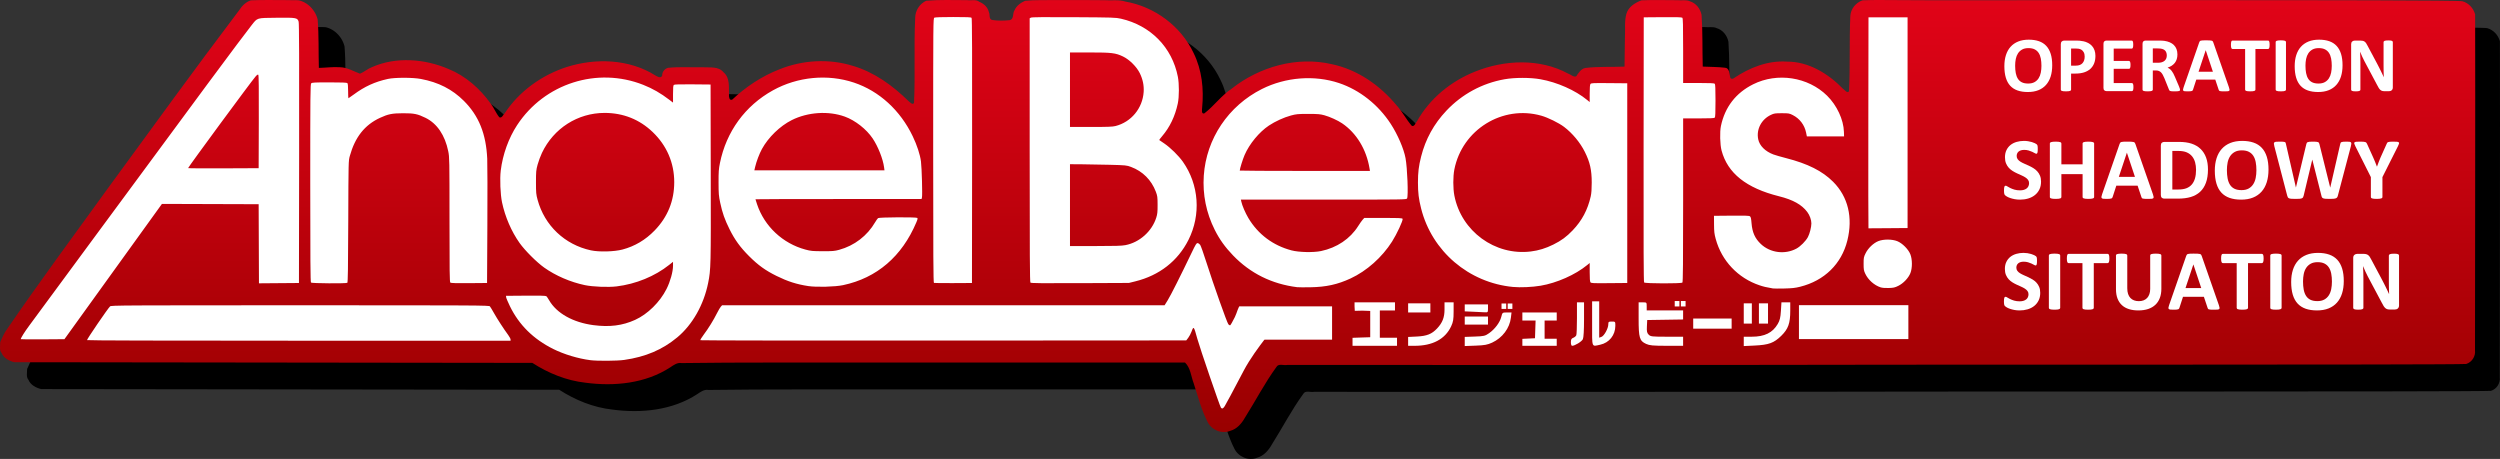 <?xml version="1.0" encoding="UTF-8" standalone="no"?>
<!-- Created with Inkscape (http://www.inkscape.org/) -->

<svg
   xmlns:dc="http://purl.org/dc/elements/1.1/"
   xmlns:cc="http://creativecommons.org/ns#"
   xmlns:rdf="http://www.w3.org/1999/02/22-rdf-syntax-ns#"
   xmlns:svg="http://www.w3.org/2000/svg"
   xmlns="http://www.w3.org/2000/svg"
   xmlns:xlink="http://www.w3.org/1999/xlink"
   xmlns:sodipodi="http://sodipodi.sourceforge.net/DTD/sodipodi-0.dtd"
   xmlns:inkscape="http://www.inkscape.org/namespaces/inkscape"
   width="4093.57"
   height="751.455"
   id="svg2"
   version="1.1"
   inkscape:version="0.48.4 r9939"
   sodipodi:docname="logo_inkscape.svg"
   inkscape:export-filename="C:\Users\Sandro\Desktop\logo_inkscape.png"
   inkscape:export-xdpi="22.224585"
   inkscape:export-ydpi="22.224585">
  <rect width="100%" height="100%" fill="#333333" stroke="none"/>
  <defs
     id="defs4">
    <linearGradient
       y2="359.273"
       x2="1938.294"
       y1="359.273"
       x1="1230.839"
       gradientTransform="matrix(0,-1,1,0,673.863,2278.124)"
       gradientUnits="userSpaceOnUse"
       id="linearGradient4172"
       xlink:href="#linearGradient3850"
       inkscape:collect="always" />
    <linearGradient
       inkscape:collect="always"
       xlink:href="#linearGradient3850"
       id="linearGradient3856"
       x1="1230.839"
       y1="359.273"
       x2="1938.294"
       y2="359.273"
       gradientUnits="userSpaceOnUse"
       gradientTransform="matrix(0,-1,1,0,1225.293,1943.84)" />
    <linearGradient
       inkscape:collect="always"
       xlink:href="#linearGradient5486"
       id="linearGradient5492"
       x1="807.425"
       y1="69.418"
       x2="1518.801"
       y2="69.418"
       gradientUnits="userSpaceOnUse"
       gradientTransform="matrix(0,-1,1,0,1517.176,1520.425)" />
    <linearGradient
       inkscape:collect="always"
       xlink:href="#linearGradient3813"
       id="linearGradient5476"
       x1="-88.788"
       y1="1168.366"
       x2="3127.212"
       y2="1168.366"
       gradientUnits="userSpaceOnUse" />
    <linearGradient
       inkscape:collect="always"
       xlink:href="#linearGradient3813"
       id="linearGradient3833"
       x1="0"
       y1="378.5"
       x2="3216"
       y2="378.5"
       gradientUnits="userSpaceOnUse"
       spreadMethod="pad" />
    <linearGradient
       id="linearGradient3813">
      <stop
         style="stop-color:#bf0713;stop-opacity:1;"
         offset="0"
         id="stop3839" />
      <stop
         style="stop-color:#9d0b11;stop-opacity:1;"
         offset="0.5"
         id="stop3837" />
      <stop
         style="stop-color:#800000;stop-opacity:1;"
         offset="1"
         id="stop3817" />
    </linearGradient>
    <linearGradient
       id="linearGradient5486">
      <stop
         id="stop5496"
         offset="0"
         style="stop-color:#800000;stop-opacity:1;" />
      <stop
         style="stop-color:#9b0409;stop-opacity:1;"
         offset="0.125"
         id="stop5504" />
      <stop
         style="stop-color:#b60813;stop-opacity:1;"
         offset="0.25"
         id="stop5502" />
      <stop
         style="stop-color:#e10318;stop-opacity:1;"
         offset="1"
         id="stop5490" />
    </linearGradient>
    <linearGradient
       id="linearGradient3850">
      <stop
         style="stop-color:#990000;stop-opacity:1;"
         offset="0"
         id="stop3852" />
      <stop
         id="stop3860"
         offset="1"
         style="stop-color:#e10318;stop-opacity:1;" />
    </linearGradient>
  </defs>
  <sodipodi:namedview
     id="base"
     pagecolor="#ffffff"
     bordercolor="#666666"
     borderopacity="1.0"
     inkscape:pageopacity="0.0"
     inkscape:pageshadow="2"
     inkscape:zoom="0.24748737"
     inkscape:cx="2002.1985"
     inkscape:cy="124.33384"
     inkscape:document-units="px"
     inkscape:current-layer="g3047"
     showgrid="false"
     fit-margin-top="0"
     fit-margin-left="0"
     fit-margin-right="0"
     fit-margin-bottom="0"
     inkscape:window-width="1920"
     inkscape:window-height="1017"
     inkscape:window-x="-8"
     inkscape:window-y="-8"
     inkscape:window-maximized="1" />
  <g
     inkscape:label="Layer 1"
     inkscape:groupmode="layer"
     id="layer1"
     transform="translate(1006.565,-147.428)">
    <g
       id="g3047"
       transform="translate(-455.137,-192.402)">
      <path
         inkscape:connector-curvature="0"
         id="path4178"
         d="m 1042.628,383.831 c -11.208,0.011 -22.388,0.272 -33.438,1.219 -10.694,4.819 -17.969,16.058 -18.031,27.844 -2.31,46.347 0.268,92.85 -1.938,139.188 -1.885,4.59 -6.722,-0.925 -8.781,-2.5 -25.838,-25.359 -56.032,-47.503 -91.281,-57.875 -39.274,-12.252 -82.563,-9.686 -120.531,5.719 -28.643,11.161 -54.754,28.518 -77.063,49.469 -4.895,2.274 -5.607,-4.944 -5.344,-8.156 -0.373,-12.464 1.79,-27.647 -8.938,-36.531 -8.203,-10.102 -22.293,-7.507 -33.75,-8.219 -18.973,0.397 -38.132,-1.095 -57,0.906 -5.799,1.482 -9.887,6.793 -9.688,12.719 -1.882,5.208 -8.304,1.63 -11.344,-0.375 -42.815,-26.899 -97.735,-28.691 -145.063,-13.656 -40.856,13.287 -77.524,39.569 -101.312,75.469 -2.483,2.293 -4.676,8.748 -8.906,6.844 -5.547,-6.675 -8.645,-15.287 -14.062,-22.219 -17.428,-24.607 -41.207,-45.528 -69.219,-56.906 -39.114,-16.721 -85.923,-20.538 -125.469,-2.938 -7.033,2.659 -12.597,7.962 -19.469,10.656 -10.636,-3.953 -20.821,-10.269 -32.5,-10.562 -11.609,-0.861 -23.21,0.81 -34.812,1.094 -0.785,-26.394 0.143,-52.893 -1.969,-79.219 -2.279,-9.32 -7.839,-17.899 -15.375,-23.875 -3.459,-2.743 -7.33,-4.952 -11.5,-6.406 -5.998,-2.514 -13.369,-0.778 -19.844,-1.5 -20.883,0.106 -42.031,-0.636 -62.75,0.344 -8.355,2.838 -14.457,9.098 -19.156,16.344 -73.077,96.54 -144.006,194.6 -215.531,292.344 -55.095,76.215 -111.145,151.927 -164.25,229.438 -4.934,6.548 -8.097,14.242 -11.312,21.5 0.01,5.91 -1.895,13.002 2.219,17.875 3.338,8.391 12.69,13.169 20.875,15.062 282.708,0.38 565.417,0.748 848.125,1.094 26.312,16.936 55.826,29.006 87.062,32.469 47.325,6.332 98.37,1.258 139,-25.312 5.567,-3.676 11.211,-8.032 18.344,-6.844 97.958,-1.394 195.939,-0.594 293.906,-0.906 l 530.406,0 c 9.192,8.922 9.874,22.784 14.281,34.25 6.9,21.049 12.342,42.842 22.438,62.594 6.523,13.613 23.232,20.753 37.375,15.031 10.969,-3.009 18.572,-11.954 24,-21.5 17.375,-27.484 32.354,-56.666 51.5,-82.937 3.407,-6.393 11.838,-2.28 17.75,-3.438 324.166,-0.163 648.334,0.361 972.5,-0.375 20.065,-0.417 934.597,0.478 954.573,-1.25 9.405,-2.925 15.568,-12.596 14.406,-22.344 0,-172.585 0.677,-376.306 0.219,-550.156 -2.855,-10.141 -10.641,-18.604 -20.844,-21.406 -6.842,-3.216 -909.564,-0.974 -916.979,-1.875 -20.607,0.14 -41.511,-0.683 -61.938,0.344 -10.941,3.951 -19.186,13.973 -19.875,25.656 -1.812,41.022 -0.098,82.197 -2.156,123.188 -2.655,4.209 -7.065,-2.15 -9.562,-3.75 -24.125,-24.826 -56.526,-44.969 -92.063,-44.719 -31.09,-2.168 -61.273,9.828 -86.531,26.844 -2.524,2.101 -6.31,1.746 -6.531,-2.031 -1.17,-5.455 -1.188,-14.519 -8.594,-14.844 -12.015,-1.411 -24.148,-1.254 -36.219,-1.844 -0.787,-28.213 0.06,-56.623 -1.937,-84.719 -2.059,-10.17 -9.257,-19.386 -19.406,-22.312 -5.681,-2.79 -13.161,-0.85 -19.469,-1.688 -19.864,0.038 -39.983,-0.708 -59.688,0.219 -10.473,4.234 -21.031,10.45 -24.469,21.938 -3.603,12.519 -1.527,26.084 -2.438,39 -0.234,15.865 -0.428,31.729 -0.656,47.594 -21.427,0.918 -43.163,-0.349 -64.406,2.25 -7.07,1.51 -10.938,8.21 -14.688,13.656 -4.507,1.847 -8.832,-3.114 -13.031,-4.344 -46.764,-25.416 -104.646,-22.796 -152.813,-3.312 -39.417,15.797 -73.733,43.763 -94.656,80.844 -2.438,2.651 -4.149,9.48 -8.594,8 -9.225,-10.341 -15.47,-23.29 -25,-33.594 -27.324,-32.952 -63.964,-58.664 -106.375,-67.531 -56.984,-13.191 -118.32,4.304 -163.625,40.094 -16.965,11.233 -28.945,28.401 -44.969,40.625 -5.127,1.251 -3.61,-6.313 -3.469,-9.281 3.002,-30.424 -0.322,-61.995 -13.938,-89.562 -20.616,-43.969 -63.791,-75.986 -111.531,-84.281 -11.057,-3.618 -23.169,-1.379 -34.688,-2.312 -26.655,-0.265 -53.313,-0.35 -79.969,-0.219 -16.586,0.403 -33.539,-0.488 -49.906,1.219 -7.163,3.213 -14.093,8.185 -17.188,15.594 -3.527,4.807 -0.514,13.995 -7.5,16.062 -9.549,0.978 -19.651,1.205 -29.094,-0.25 -5.898,-1.484 -3.193,-8.739 -5.344,-12.781 -1.867,-8.141 -8.208,-13.987 -15.719,-16.969 -5.431,-4.513 -13.365,-1.718 -19.906,-2.75 -11.149,0 -22.386,-0.23 -33.594,-0.219 z"
         style="fill:#000000;fill-opacity:1"
         sodipodi:nodetypes="ccccccccccccccccccccccccscccccccccccccccccccccccccccccccccccccccccccccccccccccccccccccccccc" />
      <path
         style="fill:url(#linearGradient4172);fill-opacity:1"
         d="m 998.628,339.831 c -11.208,0.011 -22.388,0.272 -33.438,1.219 -10.694,4.819 -17.969,16.058 -18.031,27.844 -2.31,46.347 0.268,92.85 -1.938,139.187 -1.885,4.59 -6.722,-0.925 -8.781,-2.5 -25.838,-25.359 -56.032,-47.503 -91.281,-57.875 -39.274,-12.252 -82.563,-9.686 -120.531,5.719 -28.643,11.161 -54.754,28.518 -77.063,49.469 -4.895,2.274 -5.607,-4.944 -5.344,-8.156 -0.373,-12.464 1.79,-27.647 -8.938,-36.531 -8.203,-10.102 -22.293,-7.507 -33.75,-8.219 -18.973,0.397 -38.132,-1.095 -57,0.906 -5.799,1.482 -9.887,6.793 -9.688,12.719 -1.882,5.208 -8.304,1.63 -11.344,-0.375 -42.815,-26.899 -97.735,-28.691 -145.063,-13.656 -40.856,13.287 -77.524,39.569 -101.312,75.469 -2.483,2.293 -4.676,8.748 -8.906,6.844 -5.547,-6.675 -8.645,-15.287 -14.062,-22.219 -17.428,-24.607 -41.207,-45.528 -69.219,-56.906 -39.114,-16.721 -85.923,-20.538 -125.469,-2.938 -7.033,2.659 -12.597,7.962 -19.469,10.656 -10.636,-3.953 -20.821,-10.269 -32.5,-10.562 -11.609,-0.861 -23.21,0.81 -34.812,1.094 -0.785,-26.394 0.143,-52.893 -1.969,-79.219 -2.279,-9.32 -7.839,-17.899 -15.375,-23.875 -3.459,-2.743 -7.33,-4.952 -11.5,-6.406 -5.998,-2.514 -13.369,-0.778 -19.844,-1.5 -20.883,0.106 -42.031,-0.636 -62.75,0.344 -8.355,2.838 -14.457,9.098 -19.156,16.344 -73.077,96.539 -144.006,194.6 -215.531,292.344 -55.095,76.215 -111.145,151.927 -164.25,229.438 -4.934,6.548 -8.097,14.242 -11.312,21.5 0.01,5.91 -1.895,13.002 2.219,17.875 3.338,8.391 12.69,13.169 20.875,15.062 282.708,0.38 565.417,0.748 848.125,1.094 26.312,16.936 55.826,29.006 87.062,32.469 47.325,6.332 98.37,1.258 139,-25.312 5.567,-3.676 11.211,-8.032 18.344,-6.844 97.958,-1.394 195.939,-0.594 293.906,-0.906 l 530.406,0 c 9.192,8.922 9.874,22.784 14.281,34.25 6.9,21.049 12.342,42.842 22.438,62.594 6.523,13.613 23.232,20.753 37.375,15.031 10.969,-3.009 18.572,-11.954 24,-21.5 17.375,-27.484 32.354,-56.666 51.5,-82.937 3.407,-6.393 11.838,-2.28 17.75,-3.438 324.166,-0.163 648.334,0.361 972.5,-0.375 20.065,-0.417 938.046,0.478 958.022,-1.25 9.405,-2.925 15.568,-12.596 14.406,-22.344 0,-169.223 0.677,-376.349 0.219,-550.156 -2.855,-10.141 -10.641,-18.604 -20.844,-21.406 -6.842,-3.216 -913.014,-0.974 -920.428,-1.875 -20.607,0.14 -41.511,-0.683 -61.938,0.344 -10.941,3.951 -19.186,13.973 -19.875,25.656 -1.812,41.022 -0.098,82.197 -2.156,123.187 -2.655,4.209 -7.065,-2.15 -9.562,-3.75 -24.125,-24.826 -56.526,-44.969 -92.063,-44.719 -31.09,-2.168 -61.273,9.828 -86.531,26.844 -2.524,2.101 -6.31,1.746 -6.531,-2.031 -1.17,-5.455 -1.188,-14.519 -8.594,-14.844 -12.015,-1.411 -24.148,-1.254 -36.219,-1.844 -0.787,-28.213 0.06,-56.622 -1.937,-84.719 -2.059,-10.17 -9.257,-19.386 -19.406,-22.312 -5.681,-2.79 -13.161,-0.85 -19.469,-1.688 -19.864,0.038 -39.983,-0.708 -59.688,0.219 -10.473,4.234 -21.031,10.45 -24.469,21.938 -3.603,12.519 -1.527,26.084 -2.438,39 -0.234,15.865 -0.428,31.729 -0.656,47.594 -21.427,0.918 -43.163,-0.349 -64.406,2.25 -7.07,1.51 -10.938,8.21 -14.688,13.656 -4.507,1.847 -8.832,-3.114 -13.031,-4.344 -46.764,-25.416 -104.646,-22.796 -152.813,-3.312 -39.417,15.797 -73.733,43.763 -94.656,80.844 -2.438,2.651 -4.149,9.48 -8.594,8 -9.225,-10.341 -15.47,-23.29 -25,-33.594 -27.324,-32.952 -63.964,-58.664 -106.375,-67.531 -56.984,-13.191 -118.32,4.304 -163.625,40.094 -16.965,11.233 -28.945,28.401 -44.969,40.625 -5.127,1.251 -3.61,-6.313 -3.469,-9.281 3.002,-30.424 -0.322,-61.995 -13.938,-89.562 -20.616,-43.969 -63.791,-75.986 -111.531,-84.281 -11.057,-3.618 -23.169,-1.379 -34.688,-2.312 -26.655,-0.265 -53.313,-0.35 -79.969,-0.219 -16.586,0.403 -33.539,-0.488 -49.906,1.219 -7.163,3.213 -14.093,8.185 -17.188,15.594 -3.527,4.807 -0.514,13.995 -7.5,16.062 -9.549,0.978 -19.651,1.205 -29.094,-0.25 -5.898,-1.484 -3.193,-8.739 -5.344,-12.781 -1.867,-8.141 -8.208,-13.987 -15.719,-16.969 -5.431,-4.513 -13.365,-1.718 -19.906,-2.75 -11.149,0 -22.386,-0.23 -33.594,-0.219 z"
         id="path3941"
         inkscape:connector-curvature="0"
         sodipodi:nodetypes="ccccccccccccccccccccccccscccccccccccccccccccccccccccccccccccccccccccccccccccccccccccccccccc" />
      <path
         style="fill:#000000"
         d=""
         id="path3008"
         inkscape:connector-curvature="0" />
      <g
         id="g3042"
         transform="translate(-894.412,522.219)"
         style="fill:#ffffff">
        <path
           style="fill:#ffffff"
           d="m 2342.194,485.234 c -1.698,-2.046 -34.56,-97.976 -38.618,-112.734 -5.764,-20.96 -6.082,-21.362 -9.49,-12.014 -1.2,3.292 -3.646,7.905 -5.435,10.25 l -3.252,4.264 -397.398,0.251 c -218.569,0.138 -397.763,-0.114 -398.21,-0.56 -0.446,-0.446 2.061,-4.609 5.572,-9.251 7.433,-9.828 16.013,-23.728 21.782,-35.288 2.237,-4.484 4.999,-9.164 6.136,-10.402 l 2.068,-2.25 362.274,0 362.274,0 5.117,-8.25 c 4.865,-7.843 21.283,-40.417 38.848,-77.075 7.103,-14.823 8.322,-16.786 10.249,-16.5 1.203,0.179 3.043,1.474 4.087,2.879 1.045,1.405 5.681,14.455 10.303,29 11.137,35.048 33.626,98.446 35.837,101.029 0.966,1.128 2.298,1.885 2.959,1.681 0.661,-0.204 4.127,-6.284 7.702,-13.51 3.575,-7.226 5.908,-18.212 8.123,-17.483 l 40.457,54.228 c -8.544,11.088 -23.884,31.586 -34.08,51.001 -18.238,34.729 -28.732,54.333 -31.18,58.25 -2.431,3.89 -4.322,4.656 -6.125,2.484 z M 1309.536,407.354 c -19.83,-2.541 -43.082,-9.553 -60.587,-18.271 -32.564,-16.217 -56.108,-39.458 -71.037,-70.12 -3.223,-6.62 -5.984,-13.145 -6.136,-14.5 L 1171.5,302 l 32.381,-0.264 c 22.975,-0.187 32.777,0.065 33.744,0.867 0.75,0.622 2.777,3.602 4.504,6.622 12.157,21.248 39.097,36.392 72.537,40.776 26.416,3.463 47.448,0.81 68.223,-8.606 20.532,-9.305 40.615,-29.051 51.488,-50.624 C 1440.494,278.635 1445,262.508 1445,252.754 l 0,-6.426 -6.289,5.005 c -23.5,18.7 -54.527,31.399 -86.115,35.247 -13.649,1.663 -39.126,0.634 -52.069,-2.103 -23.7,-5.011 -47.667,-15.364 -66.527,-28.738 -12.18,-8.637 -31.602,-28.058 -40.239,-40.239 -13.374,-18.861 -23.727,-42.828 -28.738,-66.527 -2.737,-12.942 -3.765,-38.42 -2.103,-52.069 3.205,-26.307 12.901,-53.23 26.797,-74.404 44.771,-68.221 131.151,-95.799 206.553,-65.946 15.425,6.107 28.413,13.564 42.98,24.676 l 5.75,4.386 0,-13.936 c 0,-10.584 0.33,-14.21 1.371,-15.074 0.973,-0.807 9.908,-1.061 30.75,-0.872 L 1506.5,-44 l 0.291,145 c 0.307,152.92 0.19,157.835 -4.293,180.058 -7.199,35.688 -25.683,68.266 -50.422,88.868 -24.369,20.294 -52.041,32.066 -87.078,37.045 -11.616,1.651 -43.835,1.873 -55.464,0.383 z m 52.742,-181.17 c 20.095,-5.31 37.655,-15.716 52.617,-31.183 21.391,-22.112 32.09,-48.48 32.102,-79.121 0.012,-31.505 -12.195,-59.922 -35.22,-81.986 C 1390.077,13.101 1363.462,2.5 1332.955,2.5 c -43.959,0 -83.518,25.256 -102.577,65.489 -2.464,5.201 -5.671,13.856 -7.128,19.234 -2.429,8.966 -2.648,11.355 -2.648,28.777 0,17.423 0.22,19.812 2.648,28.777 11.41,42.124 44.489,73.495 87.25,82.747 13.416,2.902 38.146,2.263 51.777,-1.339 z M 485.506,374.509 c -0.647,-1.047 34.32,-52.265 37.725,-55.259 1.887,-1.659 18.141,-1.75 311.225,-1.75 293.279,0 309.31,0.09 310.712,1.75 0.813,0.963 3.873,6.025 6.801,11.25 5.299,9.456 15.91,25.785 23.204,35.707 2.105,2.864 3.828,6.127 3.828,7.25 l 0,2.043 -346.441,0 c -227.691,0 -346.651,-0.34 -347.053,-0.991 z M 377,372.979 c 0,-1.972 6.148,-11.791 14.074,-22.479 5.098,-6.875 53.37,-72.35 107.27,-145.5 166.595,-226.094 239.128,-323.925 256.526,-346 9.917,-12.583 7.81,-11.946 40.736,-12.319 32.591,-0.369 34.491,-0.03 36.373,6.491 0.795,2.754 1.023,63.307 0.813,215.827 L 832.5,281 l -32.743,0.264 -32.743,0.264 -0.257,-64.764 L 766.5,152 l -79.18,-0.256 -79.18,-0.256 -35.512,49.256 C 553.096,227.835 517.174,277.675 492.801,311.5 l -44.315,61.5 -35.743,0.263 C 393.084,373.407 377,373.28 377,372.979 z M 766.756,17.056 c 0.182,-53.838 -0.061,-76.251 -0.834,-77 -0.774,-0.75 -2.085,0.084 -4.522,2.878 C 754.061,-48.65 651,91.313 651,92.864 c 0,0.359 25.988,0.536 57.75,0.394 L 766.5,93 z M 3246,289.919 c -11.69,-2.068 -15.132,-2.874 -21.837,-5.115 -35.357,-11.817 -62.093,-40.082 -71.826,-75.933 -2.278,-8.391 -2.692,-11.968 -2.758,-23.87 l -0.079,-14 28.538,-0.265 c 22.377,-0.208 28.928,0.02 30.342,1.054 1.417,1.036 1.974,3.449 2.602,11.265 1.213,15.11 5.645,25.021 15.255,34.109 15.345,14.512 39.349,17.63 58.189,7.559 6.553,-3.503 15.328,-12.308 18.875,-18.941 2.912,-5.445 5.653,-16.223 5.683,-22.349 0.028,-5.739 -2.728,-13.393 -6.747,-18.737 -9.06,-12.048 -23.341,-19.993 -46.223,-25.716 -53.708,-13.434 -84.258,-37.773 -94.111,-74.978 -2.52,-9.514 -3.063,-30.412 -1.04,-40 6.564,-31.111 24.403,-54.222 52.785,-68.384 39.61,-19.765 89.888,-12.017 121.037,18.652 16.102,15.854 26.996,39.24 27.593,59.232 l 0.224,7.5 -30.455,0 -30.455,0 -1.256,-6.207 C 3297.782,22.185 3289.854,11.756 3278.445,6 c -5.622,-2.836 -6.601,-3 -17.946,-3 -10.926,0 -12.512,0.24 -17.718,2.68 -15.646,7.333 -24.216,23.779 -20.847,40.007 2.191,10.555 11.434,19.806 24.802,24.822 3.17,1.19 12.514,3.89 20.764,6 35.555,9.096 59.45,21.102 77.074,38.726 24.475,24.475 32.696,58.448 23.296,96.265 -9.514,38.273 -37.56,65.695 -77.37,75.648 -8.054,2.014 -13.113,2.57 -26,2.856 -8.8,0.196 -17.125,0.157 -18.5,-0.086 z m 176.286,-1.813 c -10.414,-3.394 -20.361,-12.264 -25.106,-22.387 -2.375,-5.066 -2.68,-6.917 -2.68,-16.239 0,-9.861 0.205,-10.938 3.268,-17.159 4.161,-8.453 12.862,-16.738 20.948,-19.946 8.306,-3.296 22.336,-3.263 30.785,0.074 8.316,3.284 18.268,13.236 21.552,21.552 3.336,8.449 3.37,22.479 0.074,30.785 -3.195,8.05 -11.497,16.788 -19.866,20.908 -5.702,2.807 -7.744,3.264 -15.659,3.507 -5.742,0.176 -10.657,-0.228 -13.316,-1.094 z M 2467,287.869 c -41.472,-5.193 -76.734,-22.666 -105.001,-52.03 -13.042,-13.549 -22.171,-26.296 -29.961,-41.838 -13.974,-27.88 -20.036,-57.912 -17.935,-88.847 4.104,-60.423 40.218,-114.214 95.207,-141.809 38.898,-19.52 85.951,-23.149 126.157,-9.73 33.726,11.256 64.312,35.388 84.774,66.885 11.341,17.458 21.321,40.575 24.175,56 2.992,16.172 4.758,61.938 2.549,66.066 -1.016,1.898 -3.594,1.934 -136.579,1.934 l -135.544,0 0.69,3.25 c 1.362,6.418 6.574,18.56 11.548,26.905 15.866,26.616 40.333,44.95 70.659,52.95 11.98,3.16 35.795,3.71 48.262,1.114 25.919,-5.397 47.747,-20.06 60.868,-40.888 2.713,-4.307 6.074,-9.069 7.469,-10.581 l 2.536,-2.75 31.095,0 c 26.898,0 31.174,0.205 31.678,1.52 0.94,2.449 -9.482,24.889 -17.212,37.057 -16.474,25.936 -41.474,48.179 -67.98,60.483 -21.341,9.907 -40.155,14.029 -65.954,14.452 -9.9,0.162 -19.575,0.098 -21.5,-0.143 z M 2585.47,93.25 C 2580.318,62.218 2564.13,35.569 2540.759,19.647 2533.587,14.76 2520.449,8.78 2511.5,6.329 2504.611,4.442 2500.93,4.137 2485,4.134 c -16.85,-0.003 -19.372,0.231 -28.277,2.63 -11.403,3.072 -25.713,9.607 -35.96,16.422 -15.929,10.594 -32.007,30.078 -39.871,48.32 -3.061,7.101 -7.891,22.653 -7.891,25.41 0,0.321 47.965,0.583 106.588,0.583 l 106.588,0 z m 234.931,194.223 c -72.481,-6.955 -132.751,-58.42 -150.44,-128.459 -3.945,-15.618 -5.18,-25.761 -5.18,-42.513 0,-16.752 1.236,-26.895 5.18,-42.513 7.219,-28.585 20.956,-53.513 41.417,-75.159 25.611,-27.095 58.583,-44.907 95.191,-51.424 16.624,-2.96 42.157,-2.975 58.66,-0.034 27.604,4.918 57.095,17.979 76.52,33.89 l 4.25,3.481 0,-13.929 c 0,-9.566 0.392,-14.464 1.25,-15.637 1.138,-1.554 3.904,-1.683 30.75,-1.441 l 29.5,0.266 0,163.5 0,163.5 -29.5,0.266 c -26.846,0.242 -29.612,0.113 -30.75,-1.441 -0.868,-1.186 -1.25,-6.271 -1.25,-16.637 l 0,-14.929 -4.25,3.481 c -19.317,15.823 -49.535,29.214 -76.072,33.714 -13.691,2.321 -33.104,3.187 -45.276,2.019 z M 2849.5,229.391 c 12.898,-1.581 24.393,-5.11 37,-11.361 13.143,-6.517 21.495,-12.663 31.646,-23.288 15.188,-15.897 24.526,-33.452 29.53,-55.517 1.137,-5.013 1.639,-11.971 1.639,-22.725 0,-20.6 -2.83,-33.179 -11.279,-50.134 -7.67,-15.392 -20.244,-30.551 -33.985,-40.973 -8.603,-6.525 -26.345,-15.253 -37.314,-18.356 -63.54,-17.976 -129.559,22.898 -142.381,88.152 -2.264,11.521 -2.253,30.872 0.024,42.624 11.314,58.398 66.468,98.767 125.12,91.579 z M 1666.384,286.021 c -19.049,-2.919 -33.494,-7.54 -51.884,-16.598 -18.14,-8.934 -30.163,-17.6 -44.993,-32.43 -14.442,-14.442 -23.274,-26.605 -31.945,-43.993 -7.893,-15.828 -11.772,-26.844 -15.283,-43.398 -2.386,-11.253 -2.677,-14.795 -2.716,-33.102 -0.037,-17.502 0.291,-22.158 2.243,-31.834 10.396,-51.531 41.208,-93.855 86.694,-119.082 40.399,-22.406 89.73,-27.132 132.796,-12.722 41.306,13.822 75.79,45.302 96.176,87.798 7.062,14.721 12.088,30.084 13.525,41.34 1.35,10.573 2.576,55.082 1.622,58.883 l -0.657,2.617 -135.981,0 c -74.79,0 -135.981,0.174 -135.981,0.386 0,0.212 1.183,3.925 2.629,8.25 12.056,36.066 41.951,64.076 79.094,74.105 8.853,2.391 11.526,2.646 28.277,2.699 16.323,0.052 19.492,-0.212 26.933,-2.245 25.076,-6.852 46.096,-22.961 59.063,-45.265 1.737,-2.987 3.884,-5.993 4.772,-6.681 1.883,-1.458 61.795,-1.814 64.056,-0.38 1.057,0.67 0.782,2.127 -1.367,7.235 -23.499,55.847 -64.675,91.169 -119.957,102.903 -13.091,2.779 -43.589,3.587 -57.116,1.514 z M 1790.593,91.487 c -1.812,-13.658 -9.929,-34.155 -18.695,-47.207 -10.206,-15.196 -28.544,-29.568 -45.603,-35.741 -26.75,-9.679 -60.534,-7.464 -86.794,5.693 -19.331,9.685 -38.363,28.125 -48.921,47.4 -4.132,7.544 -9.036,20.439 -11.041,29.037 l -1.361,5.832 106.54,0 106.54,0 z M 852.2,280.3 c -0.923,-0.923 -1.2,-38.473 -1.2,-162.929 0,-145.693 0.156,-161.884 1.571,-163.3 1.354,-1.354 5.471,-1.571 29.8,-1.571 20.622,0 28.552,0.323 29.429,1.2 0.798,0.798 1.2,5.156 1.2,13 0,6.49 0.222,11.8 0.494,11.8 0.272,0 4.154,-2.714 8.628,-6.03 17.891,-13.265 34.866,-21.017 56.11,-25.623 11.444,-2.481 40.398,-2.473 53.702,0.015 28.994,5.422 51.639,16.957 70.693,36.012 24.426,24.426 36.301,53.87 38.165,94.627 0.39,8.525 0.484,57.8 0.209,109.5 l -0.5,94 -29.379,0.265 c -20.842,0.188 -29.777,-0.065 -30.75,-0.872 C 1079.226,279.443 1079,262.438 1079,177.285 1079,78.783 1078.931,74.976 1076.972,65.363 1071.581,38.906 1058.6,19.792 1039.75,10.554 1026.768,4.191 1020.923,2.995 1003,3.034 985.17,3.074 978.489,4.407 965.156,10.589 940.126,22.195 924.371,42.114 915.79,73 c -2.217,7.98 -2.223,8.251 -2.556,107.472 -0.255,75.988 -0.617,99.652 -1.534,100.235 -2.11,1.341 -58.135,0.959 -59.5,-0.406 z m 1020.05,0.545 c -0.995,-0.407 -1.25,-44.728 -1.25,-216.893 0,-212.907 0.031,-216.398 1.934,-217.417 1.206,-0.645 12.838,-1.035 30.878,-1.035 23.133,0 29.169,0.272 30.068,1.355 0.827,0.997 1.058,58.628 0.873,217.75 L 1934.5,281 1904,281.178 c -16.775,0.098 -31.062,-0.052 -31.75,-0.333 z m 157.999,-0.496 C 2029.258,279.358 2029,234.52 2029,63.335 l 0,-215.765 2.071,-1.108 c 1.479,-0.792 21.548,-0.991 70.25,-0.697 64.433,0.389 68.674,0.525 77.179,2.471 48.567,11.117 83.764,47.012 93.141,94.988 2.28,11.663 2.239,32.91 -0.083,43.775 -4.5,21.052 -13.057,38.881 -25.823,53.802 -2.73,3.191 -4.8,5.928 -4.6,6.081 0.2,0.153 3.955,2.717 8.343,5.698 9.983,6.781 23.53,20.099 30.434,29.919 26.397,37.551 29.876,86.695 9.061,128 -17.376,34.482 -47.643,58.074 -86.974,67.794 l -10.5,2.595 -80.001,0.355 c -63.016,0.279 -80.266,0.09 -81.25,-0.894 z m 155.413,-61.327 c 23.084,-4.352 43.482,-22.495 50.62,-45.022 1.864,-5.884 2.211,-9.232 2.175,-21 -0.04,-12.896 -0.267,-14.591 -2.883,-21.5 -7.261,-19.174 -21.558,-33.459 -40.573,-40.54 -7.314,-2.724 -8.193,-2.811 -35.5,-3.531 -15.4,-0.406 -36.212,-0.781 -46.25,-0.833 L 2095,86.5 l 0,67 0,67 41.412,0 c 32.332,0 43.131,-0.324 49.25,-1.478 z m -16.122,-195.037 c 25.76,-6.548 44.328,-29.026 46.114,-55.825 0.696,-10.443 -1.402,-20.658 -6.296,-30.66 -5.19,-10.605 -16.979,-22.333 -27.533,-27.39 C 2169.609,-95.744 2163.324,-96.5 2126.912,-96.5 l -31.912,0 0,61 0,61 34.29,0 c 27.342,0 35.498,-0.307 40.25,-1.515 z m 865.58,256.16 c -0.827,-0.997 -1.058,-58.628 -0.873,-217.75 L 3034.5,-154 l 30.88,-0.265 c 21.952,-0.188 31.276,0.064 32.25,0.872 1.129,0.937 1.37,10.46 1.37,54.015 l 0,52.878 25.3,0 c 18.344,0 25.63,0.33 26.5,1.2 0.873,0.873 1.2,8.444 1.2,27.8 0,19.356 -0.327,26.927 -1.2,27.8 -0.87,0.87 -8.156,1.2 -26.5,1.2 l -25.3,0 0,133.8 c 0,102.733 -0.279,134.079 -1.2,135 -1.849,1.849 -61.138,1.702 -62.68,-0.155 z m 367.347,-88.669 C 3402.203,187.751 3402.102,111.825 3402.243,17.5 l 0.257,-171.5 32,0 32,0 0,172.5 0,172.5 -31.776,0.264 c 0,0 -2.187,-0.01 -32.257,0.212 z"
           id="path3044"
           inkscape:connector-curvature="0"
           sodipodi:nodetypes="cscccssssccccsssssccsccsscsssccscssssscsssssssssscscscssssssscssssssssssssssscssssssssscccccccsscssssssscscssccscsssccsssssssccccsssssssssscccsssssscssccsssssssscscsssssccscssssssscssssscscssssssscssscccscscsscccsssssssscccssssscsssssscsscssssssssssssssscccsssssssssssssscssssssssscscscscscsccscsssscscsssscsccssssssscccssssssscccsscscscscssssscssccsccccccc" />
      </g>
      <path
         sodipodi:nodetypes="csscssccccccccccccccccccccccccccccccccssccccscccccccscssscsccccssccccssccccccccssccccssccccssccccccccccccccccccccccccccccccccccsscccssscccccsccsccccccccccccccccccccccccccccccccccccccccccc"
         inkscape:connector-curvature="0"
         id="path4132"
         d="m 2055.541,833.239 0,36.418 c 0,40.754 -1.161,37.698 13.215,34.615 14.734,-3.16 24.738,-15.62 24.817,-30.89 0.035,-6.943 -0.024,-7.023 -5.741,-7.023 -5.236,0 -5.789,0.432 -5.789,4.603 0,6.533 -6.754,18.894 -11.175,20.451 l -3.725,1.329 0,-29.751 0,-29.751 -5.813,0 z m -388.998,1.661 0,6.548 0.404,7.356 12.431,-0.31 12.835,0.475 0,21.519 0,21.519 -14.496,0.474 -14.472,0.498 0,6.548 0,6.548 36.418,0 36.418,0 0,-6.619 0,-6.619 -14.069,0 -14.069,0 0,-22.349 0,-22.349 12.408,0 12.408,0 0,-6.619 0,-6.619 -33.097,0 z m 147.333,0 0,11.649 c 0,13.116 -3.408,21.794 -12.195,31.127 -8.611,9.147 -16.608,12.366 -32.907,13.191 l -14.496,0.712 0,7.26 0,7.236 10.534,0 c 29.567,0 50.151,-10.978 59.93,-31.982 3.3,-7.088 3.997,-11.188 4.01,-23.868 l 0.024,-15.326 -7.45,0 -7.45,0 z m 216.848,0 0,25.528 c 0,14.037 -0.488,26.747 -1.068,28.257 -0.58,1.51 -2.807,3.429 -4.958,4.247 -3.092,1.175 -3.915,2.697 -3.915,7.307 0,3.391 0.83,5.836 1.969,5.836 4.532,0 15.885,-6.99 17.651,-10.866 1.203,-2.64 1.898,-14.566 1.898,-32.242 l 0,-28.067 -5.789,0 z m 100.974,0 0,26.643 c 0,31.507 1.478,36.49 12.29,41.4 5.667,2.574 11.05,3.077 33.642,3.108 l 26.904,0.024 0,-7.45 0,-7.45 -26.501,0 c -24.478,0 -26.739,-0.238 -29.87,-3.369 -2.819,-2.819 -3.303,-5.12 -2.895,-13.666 l 0.498,-10.273 29.372,-0.451 29.395,-0.451 0,-7.402 0,-7.426 -29.799,0 -29.799,0 0,-6.619 c 0,-6.621 0,-6.619 -6.619,-6.619 l -6.619,0 z m 233.859,0 -0.878,14.022 c -0.695,11.134 -1.78,15.561 -5.243,21.471 -8.433,14.39 -21.542,20.783 -42.563,20.783 l -13.025,0 0,7.663 0,7.663 17.794,-0.854 c 23.284,-1.124 31.566,-4.15 43.631,-15.967 11.406,-11.172 14.71,-20.377 14.71,-40.997 l 0,-13.784 -7.213,0 z m -611.279,1.661 0,7.45 0,7.45 18.221,0 18.197,0 0,-7.45 0,-7.45 -18.197,0 z m 549.57,0 0,16.56 0,16.536 6.619,0 6.619,0 0,-16.536 0,-16.56 -6.619,0 z m 24.817,0 0,16.56 0,16.536 7.45,0 7.45,0 0,-16.536 0,-16.56 -7.45,0 z m -481.692,1.661 0,5.718 0,5.718 12.835,0.569 c 7.056,0.31 15.614,0.718 19.028,0.902 6.194,0.332 6.216,0.32 6.216,-6.287 l 0,-6.619 -19.027,0 z m 69.135,13.239 c -7.465,0 -7.489,0.021 -9.324,7.307 -2.274,9.03 -10.452,19.956 -19.858,26.572 -6.567,4.619 -8.395,5.051 -23.535,5.575 l -16.418,0.569 0,7.497 0,7.473 17.794,-0.664 c 14.844,-0.542 19.356,-1.366 27.165,-4.982 16.749,-7.757 28.601,-23.557 30.653,-40.878 l 0.997,-8.47 z m 25.22,0 0,6.619 0,6.619 10.819,0 10.842,0 -0.498,14.496 -0.475,14.472 -10.344,0.498 -10.344,0.498 0,5.694 0,5.718 28.138,0 28.138,0 0,-5.789 0,-5.789 -9.917,0 -9.941,0 0,-14.899 0,-14.899 9.941,0 9.917,0 0,-6.619 0,-6.619 -28.138,0 z m -94.355,6.619 0,6.619 0,6.619 19.051,0 19.027,0 0,-6.619 0,-6.619 -19.027,0 z m 374.098,3.322 0,8.256 0,8.28 31.459,0 31.46,0 0,-8.28 0,-8.256 -31.46,0 z"
         style="fill:#ffffff" />
      <rect
         y="839.521"
         x="2394.218"
         height="55.529"
         width="179.176"
         id="rect4164"
         style="fill:#ffffff;fill-opacity:1;fill-rule:nonzero;stroke:none" />
      <rect
         y="841.47"
         x="1478.423"
         height="54.522"
         width="151.326"
         id="rect4166"
         style="fill:#ffffff;fill-opacity:1;fill-rule:nonzero;stroke:none" />
      <rect
         y="836.776"
         x="1917.312"
         height="8.888"
         width="7.676"
         id="rect4168"
         style="fill:#ffffff;fill-opacity:1;fill-rule:nonzero;stroke:none" />
      <rect
         style="fill:#ffffff;fill-opacity:1;fill-rule:nonzero;stroke:none"
         id="rect4170"
         width="7.676"
         height="8.888"
         x="1907.213"
         y="836.776" />
      <rect
         style="fill:#ffffff;fill-opacity:1;fill-rule:nonzero;stroke:none"
         id="rect4174"
         width="7.676"
         height="8.888"
         x="2200.908"
         y="832.737" />
      <rect
         y="832.737"
         x="2190.809"
         height="8.888"
         width="7.676"
         id="rect4176"
         style="fill:#ffffff;fill-opacity:1;fill-rule:nonzero;stroke:none" />
      <g
         transform="translate(-547.388,339.831)"
         style="font-size:40px;font-style:normal;font-weight:normal;line-height:125%;letter-spacing:0px;word-spacing:0px;fill:#000000;fill-opacity:1;stroke:none;font-family:Sans"
         id="flowRoot3073">
        <path
           d="m 3356.318,106.857 c -1e-4,6.866 -0.853,13.006 -2.559,18.422 -1.706,5.416 -4.243,10.011 -7.612,13.784 -3.369,3.774 -7.537,6.652 -12.505,8.635 -4.968,1.983 -10.714,2.974 -17.238,2.974 -6.439,0 -12.057,-0.842 -16.855,-2.527 -4.797,-1.684 -8.795,-4.254 -11.993,-7.708 -3.198,-3.454 -5.597,-7.846 -7.196,-13.177 -1.599,-5.33 -2.399,-11.642 -2.399,-18.934 0,-6.695 0.853,-12.718 2.559,-18.07 1.706,-5.352 4.243,-9.904 7.612,-13.656 3.369,-3.753 7.537,-6.631 12.505,-8.635 4.968,-2.004 10.735,-3.006 17.302,-3.006 6.269,8.4e-5 11.801,0.832 16.599,2.495 4.797,1.663 8.806,4.222 12.025,7.676 3.22,3.454 5.65,7.814 7.292,13.081 1.642,5.266 2.463,11.482 2.463,18.646 z m -17.654,0.896 c -10e-5,-4.35 -0.341,-8.305 -1.024,-11.865 -0.682,-3.561 -1.844,-6.61 -3.486,-9.147 -1.642,-2.537 -3.827,-4.499 -6.556,-5.885 -2.729,-1.386 -6.141,-2.079 -10.234,-2.079 -4.136,7e-5 -7.591,0.778 -10.362,2.335 -2.772,1.557 -5.011,3.635 -6.716,6.237 -1.706,2.601 -2.91,5.64 -3.614,9.115 -0.704,3.475 -1.056,7.153 -1.056,11.034 0,4.52 0.341,8.582 1.024,12.185 0.682,3.603 1.834,6.684 3.454,9.243 1.62,2.559 3.795,4.51 6.524,5.853 2.729,1.343 6.162,2.015 10.298,2.015 4.136,10e-6 7.59,-0.768 10.362,-2.303 2.772,-1.535 5.011,-3.625 6.716,-6.269 1.706,-2.644 2.91,-5.725 3.614,-9.243 0.704,-3.518 1.055,-7.26 1.055,-11.226 z"
           style="font-size:131px;font-variant:normal;font-weight:bold;font-stretch:normal;fill:#ffffff;fill-opacity:1;font-family:Calibri;-inkscape-font-specification:Calibri Bold"
           id="path3854"
           inkscape:connector-curvature="0" />
        <path
           d="m 3427.063,91.569 c -1e-4,4.648 -0.725,8.763 -2.175,12.345 -1.45,3.582 -3.561,6.599 -6.332,9.051 -2.772,2.452 -6.173,4.318 -10.202,5.597 -4.03,1.279 -8.774,1.919 -14.232,1.919 l -6.908,0 0,26.417 c 0,0.426 -0.139,0.81 -0.416,1.151 -0.277,0.341 -0.736,0.618 -1.375,0.832 -0.64,0.213 -1.493,0.384 -2.559,0.512 -1.066,0.128 -2.431,0.192 -4.094,0.192 -1.62,0 -2.974,-0.064 -4.062,-0.192 -1.087,-0.128 -1.951,-0.298 -2.591,-0.512 -0.64,-0.213 -1.087,-0.49 -1.343,-0.832 -0.256,-0.341 -0.384,-0.725 -0.384,-1.151 l 0,-74.455 c 0,-2.004 0.522,-3.507 1.567,-4.51 1.045,-1.002 2.42,-1.503 4.126,-1.503 l 19.509,0 c 1.962,8.3e-5 3.827,0.075 5.597,0.224 1.77,0.149 3.891,0.469 6.364,0.959 2.473,0.49 4.979,1.397 7.516,2.719 2.537,1.322 4.701,2.996 6.492,5.021 1.791,2.026 3.155,4.392 4.094,7.1 0.938,2.708 1.407,5.746 1.407,9.115 z m -17.59,1.215 c -10e-5,-2.9 -0.512,-5.288 -1.535,-7.164 -1.024,-1.876 -2.281,-3.262 -3.774,-4.158 -1.493,-0.895 -3.06,-1.46 -4.701,-1.695 -1.642,-0.234 -3.337,-0.352 -5.085,-0.352 l -7.164,0 0,28.081 7.548,0 c 2.687,4e-5 4.936,-0.362 6.748,-1.087 1.812,-0.725 3.294,-1.738 4.446,-3.038 1.151,-1.301 2.026,-2.857 2.623,-4.669 0.597,-1.812 0.895,-3.785 0.896,-5.917 z"
           style="font-size:131px;font-variant:normal;font-weight:bold;font-stretch:normal;fill:#ffffff;fill-opacity:1;font-family:Calibri;-inkscape-font-specification:Calibri Bold"
           id="path3856"
           inkscape:connector-curvature="0" />
        <path
           d="m 3489.301,142.613 c -1e-4,1.237 -0.053,2.271 -0.16,3.102 -0.107,0.832 -0.267,1.503 -0.48,2.015 -0.213,0.512 -0.48,0.885 -0.799,1.119 -0.32,0.235 -0.672,0.352 -1.055,0.352 l -41.577,0 c -1.407,0 -2.591,-0.416 -3.55,-1.247 -0.96,-0.832 -1.439,-2.185 -1.439,-4.062 l 0,-72.152 c 0,-1.876 0.48,-3.23 1.439,-4.062 0.959,-0.831 2.143,-1.247 3.55,-1.247 l 41.321,0 c 0.384,8.3e-5 0.725,0.107 1.023,0.32 0.298,0.213 0.554,0.586 0.768,1.119 0.213,0.533 0.373,1.215 0.48,2.047 0.107,0.832 0.16,1.887 0.16,3.166 -1e-4,1.194 -0.053,2.207 -0.16,3.038 -0.107,0.832 -0.267,1.503 -0.48,2.015 -0.213,0.512 -0.469,0.885 -0.768,1.119 -0.298,0.235 -0.64,0.352 -1.023,0.352 l -29.552,0 0,20.213 25.01,0 c 0.384,4.9e-5 0.736,0.117 1.055,0.352 0.32,0.235 0.586,0.597 0.8,1.087 0.213,0.49 0.373,1.151 0.48,1.983 0.107,0.832 0.16,1.844 0.16,3.038 0,1.237 -0.053,2.26 -0.16,3.07 -0.107,0.81 -0.267,1.461 -0.48,1.951 -0.213,0.49 -0.48,0.842 -0.8,1.055 -0.32,0.213 -0.672,0.32 -1.055,0.32 l -25.01,0 0,23.347 29.808,0 c 0.384,2e-5 0.736,0.117 1.055,0.352 0.32,0.235 0.586,0.608 0.799,1.119 0.213,0.512 0.373,1.183 0.48,2.015 0.106,0.832 0.16,1.866 0.16,3.102 z"
           style="font-size:131px;font-variant:normal;font-weight:bold;font-stretch:normal;fill:#ffffff;fill-opacity:1;font-family:Calibri;-inkscape-font-specification:Calibri Bold"
           id="path3858"
           inkscape:connector-curvature="0" />
        <path
           d="m 3565.611,147.027 c 0,0.469 -0.085,0.864 -0.256,1.183 -0.171,0.32 -0.576,0.586 -1.215,0.8 -0.64,0.213 -1.578,0.362 -2.814,0.448 -1.237,0.085 -2.921,0.128 -5.053,0.128 -1.791,0 -3.22,-0.043 -4.286,-0.128 -1.066,-0.085 -1.908,-0.245 -2.527,-0.48 -0.618,-0.235 -1.056,-0.533 -1.311,-0.895 -0.256,-0.362 -0.469,-0.8 -0.64,-1.311 l -7.42,-18.486 c -0.896,-2.09 -1.77,-3.944 -2.623,-5.565 -0.853,-1.62 -1.802,-2.974 -2.846,-4.062 -1.045,-1.087 -2.249,-1.908 -3.614,-2.463 -1.365,-0.554 -2.942,-0.832 -4.733,-0.832 l -5.245,0 0,31.535 c 0,0.426 -0.139,0.81 -0.416,1.151 -0.277,0.341 -0.736,0.618 -1.375,0.832 -0.64,0.213 -1.492,0.384 -2.559,0.512 -1.066,0.128 -2.431,0.192 -4.094,0.192 -1.621,0 -2.974,-0.064 -4.062,-0.192 -1.087,-0.128 -1.951,-0.298 -2.591,-0.512 -0.64,-0.213 -1.087,-0.49 -1.343,-0.832 -0.256,-0.341 -0.384,-0.725 -0.384,-1.151 l 0,-75.159 c 0,-1.876 0.48,-3.23 1.439,-4.062 0.96,-0.831 2.143,-1.247 3.55,-1.247 l 21.428,0 c 2.175,8.3e-5 3.966,0.043 5.373,0.128 1.407,0.085 2.687,0.192 3.838,0.32 3.326,0.469 6.322,1.279 8.987,2.431 2.665,1.151 4.925,2.655 6.78,4.51 1.855,1.855 3.273,4.051 4.254,6.588 0.981,2.537 1.471,5.448 1.471,8.731 -1e-4,2.772 -0.352,5.298 -1.055,7.58 -0.704,2.281 -1.738,4.318 -3.102,6.109 -1.365,1.791 -3.049,3.348 -5.053,4.669 -2.004,1.322 -4.286,2.388 -6.844,3.198 1.237,0.597 2.399,1.322 3.486,2.175 1.087,0.853 2.111,1.887 3.07,3.102 0.959,1.215 1.866,2.601 2.719,4.158 0.853,1.556 1.684,3.316 2.495,5.277 l 6.972,16.311 c 0.64,1.62 1.066,2.804 1.279,3.55 0.213,0.746 0.32,1.333 0.32,1.759 z m -21.684,-56.161 c -1e-4,-2.729 -0.618,-5.032 -1.855,-6.908 -1.237,-1.876 -3.262,-3.198 -6.077,-3.966 -0.853,-0.213 -1.823,-0.384 -2.91,-0.512 -1.087,-0.128 -2.591,-0.192 -4.51,-0.192 l -7.548,0 0,23.475 8.571,0 c 2.388,5e-5 4.478,-0.288 6.269,-0.864 1.791,-0.576 3.284,-1.386 4.478,-2.431 1.194,-1.045 2.09,-2.292 2.687,-3.742 0.597,-1.45 0.895,-3.07 0.895,-4.861 z"
           style="font-size:131px;font-variant:normal;font-weight:bold;font-stretch:normal;fill:#ffffff;fill-opacity:1;font-family:Calibri;-inkscape-font-specification:Calibri Bold"
           id="path3860"
           inkscape:connector-curvature="0" />
        <path
           d="m 3645.695,142.933 c 0.512,1.535 0.832,2.75 0.96,3.646 0.128,0.896 -0.043,1.567 -0.512,2.015 -0.469,0.448 -1.301,0.725 -2.495,0.832 -1.194,0.107 -2.836,0.16 -4.925,0.16 -2.175,0 -3.87,-0.032 -5.085,-0.096 -1.215,-0.064 -2.143,-0.192 -2.783,-0.384 -0.64,-0.192 -1.087,-0.458 -1.343,-0.8 -0.256,-0.341 -0.469,-0.789 -0.64,-1.343 l -5.565,-16.631 -31.087,0 -5.245,16.183 c -0.171,0.597 -0.395,1.098 -0.672,1.503 -0.277,0.405 -0.725,0.725 -1.343,0.959 -0.618,0.235 -1.492,0.394 -2.623,0.48 -1.13,0.085 -2.612,0.128 -4.446,0.128 -1.962,0 -3.497,-0.064 -4.606,-0.192 -1.109,-0.128 -1.876,-0.437 -2.303,-0.927 -0.426,-0.49 -0.576,-1.183 -0.448,-2.079 0.128,-0.896 0.448,-2.09 0.96,-3.582 l 25.522,-73.432 c 0.256,-0.725 0.554,-1.311 0.895,-1.759 0.341,-0.448 0.885,-0.789 1.631,-1.023 0.746,-0.234 1.78,-0.384 3.102,-0.448 1.322,-0.064 3.07,-0.096 5.245,-0.096 2.516,8.3e-5 4.52,0.032 6.013,0.096 1.492,0.064 2.655,0.213 3.486,0.448 0.832,0.235 1.429,0.586 1.791,1.055 0.362,0.469 0.672,1.109 0.927,1.919 z m -37.995,-60.703 -0.064,0 -11.706,35.181 23.475,0 z"
           style="font-size:131px;font-variant:normal;font-weight:bold;font-stretch:normal;fill:#ffffff;fill-opacity:1;font-family:Calibri;-inkscape-font-specification:Calibri Bold"
           id="path3862"
           inkscape:connector-curvature="0" />
        <path
           d="m 3712.282,73.339 c 0,1.237 -0.053,2.292 -0.16,3.166 -0.107,0.874 -0.267,1.578 -0.48,2.111 -0.213,0.533 -0.48,0.928 -0.8,1.183 -0.32,0.256 -0.672,0.384 -1.055,0.384 l -20.725,0 0,66.715 c -1e-4,0.426 -0.139,0.81 -0.416,1.151 -0.277,0.341 -0.736,0.618 -1.375,0.832 -0.64,0.213 -1.503,0.384 -2.591,0.512 -1.087,0.128 -2.441,0.192 -4.062,0.192 -1.62,0 -2.974,-0.064 -4.062,-0.192 -1.087,-0.128 -1.951,-0.298 -2.591,-0.512 -0.64,-0.213 -1.098,-0.49 -1.375,-0.832 -0.277,-0.341 -0.416,-0.725 -0.416,-1.151 l 0,-66.715 -20.725,0 c -0.426,6.9e-5 -0.789,-0.128 -1.087,-0.384 -0.298,-0.256 -0.554,-0.65 -0.768,-1.183 -0.213,-0.533 -0.373,-1.237 -0.48,-2.111 -0.107,-0.874 -0.16,-1.93 -0.16,-3.166 0,-1.279 0.053,-2.367 0.16,-3.262 0.107,-0.895 0.267,-1.61 0.48,-2.143 0.213,-0.533 0.469,-0.917 0.768,-1.151 0.298,-0.234 0.661,-0.352 1.087,-0.352 l 58.336,0 c 0.384,8.3e-5 0.736,0.117 1.055,0.352 0.32,0.235 0.586,0.618 0.8,1.151 0.213,0.533 0.373,1.247 0.48,2.143 0.107,0.896 0.16,1.983 0.16,3.262 z"
           style="font-size:131px;font-variant:normal;font-weight:bold;font-stretch:normal;fill:#ffffff;fill-opacity:1;font-family:Calibri;-inkscape-font-specification:Calibri Bold"
           id="path3864"
           inkscape:connector-curvature="0" />
        <path
           d="m 3739.084,146.899 c 0,0.426 -0.139,0.81 -0.416,1.151 -0.277,0.341 -0.736,0.618 -1.375,0.832 -0.64,0.213 -1.493,0.384 -2.559,0.512 -1.066,0.128 -2.431,0.192 -4.094,0.192 -1.62,0 -2.974,-0.064 -4.062,-0.192 -1.087,-0.128 -1.951,-0.298 -2.591,-0.512 -0.64,-0.213 -1.098,-0.49 -1.375,-0.832 -0.277,-0.341 -0.416,-0.725 -0.416,-1.151 l 0,-78.165 c 0,-0.426 0.139,-0.81 0.416,-1.151 0.277,-0.341 0.746,-0.618 1.407,-0.832 0.661,-0.213 1.524,-0.384 2.591,-0.512 1.066,-0.128 2.409,-0.192 4.03,-0.192 1.663,8.3e-5 3.028,0.064 4.094,0.192 1.066,0.128 1.919,0.299 2.559,0.512 0.64,0.213 1.098,0.49 1.375,0.832 0.277,0.341 0.416,0.725 0.416,1.151 z"
           style="font-size:131px;font-variant:normal;font-weight:bold;font-stretch:normal;fill:#ffffff;fill-opacity:1;font-family:Calibri;-inkscape-font-specification:Calibri Bold"
           id="path3866"
           inkscape:connector-curvature="0" />
        <path
           d="m 3831.705,106.857 c -1e-4,6.866 -0.853,13.006 -2.559,18.422 -1.706,5.416 -4.243,10.011 -7.612,13.784 -3.369,3.774 -7.537,6.652 -12.505,8.635 -4.968,1.983 -10.714,2.974 -17.239,2.974 -6.439,0 -12.057,-0.842 -16.855,-2.527 -4.797,-1.684 -8.795,-4.254 -11.993,-7.708 -3.198,-3.454 -5.597,-7.846 -7.196,-13.177 -1.599,-5.33 -2.399,-11.642 -2.399,-18.934 0,-6.695 0.853,-12.718 2.559,-18.07 1.706,-5.352 4.243,-9.904 7.612,-13.656 3.369,-3.753 7.537,-6.631 12.505,-8.635 4.968,-2.004 10.735,-3.006 17.302,-3.006 6.269,8.4e-5 11.801,0.832 16.599,2.495 4.797,1.663 8.806,4.222 12.025,7.676 3.219,3.454 5.65,7.814 7.292,13.081 1.642,5.266 2.463,11.482 2.463,18.646 z m -17.654,0.896 c -10e-5,-4.35 -0.341,-8.305 -1.023,-11.865 -0.682,-3.561 -1.844,-6.61 -3.486,-9.147 -1.642,-2.537 -3.827,-4.499 -6.556,-5.885 -2.729,-1.386 -6.141,-2.079 -10.234,-2.079 -4.136,7e-5 -7.59,0.778 -10.362,2.335 -2.772,1.557 -5.011,3.635 -6.716,6.237 -1.706,2.601 -2.91,5.64 -3.614,9.115 -0.704,3.475 -1.056,7.153 -1.055,11.034 -10e-5,4.52 0.341,8.582 1.023,12.185 0.682,3.603 1.834,6.684 3.454,9.243 1.62,2.559 3.795,4.51 6.524,5.853 2.729,1.343 6.162,2.015 10.298,2.015 4.136,10e-6 7.59,-0.768 10.362,-2.303 2.772,-1.535 5.011,-3.625 6.716,-6.269 1.706,-2.644 2.91,-5.725 3.614,-9.243 0.704,-3.518 1.055,-7.26 1.055,-11.226 z"
           style="font-size:131px;font-variant:normal;font-weight:bold;font-stretch:normal;fill:#ffffff;fill-opacity:1;font-family:Calibri;-inkscape-font-specification:Calibri Bold"
           id="path3868"
           inkscape:connector-curvature="0" />
        <path
           d="m 3914.027,143.317 c 0,0.981 -0.171,1.855 -0.512,2.623 -0.341,0.768 -0.8,1.407 -1.375,1.919 -0.576,0.512 -1.258,0.885 -2.047,1.119 -0.789,0.235 -1.589,0.352 -2.399,0.352 l -7.164,0 c -1.493,0 -2.783,-0.149 -3.87,-0.448 -1.087,-0.299 -2.09,-0.842 -3.006,-1.631 -0.917,-0.789 -1.802,-1.855 -2.655,-3.198 -0.853,-1.343 -1.812,-3.081 -2.878,-5.213 l -20.597,-38.699 c -1.194,-2.303 -2.409,-4.787 -3.646,-7.452 -1.237,-2.665 -2.345,-5.256 -3.326,-7.772 l -0.128,0 c 0.171,3.07 0.298,6.13 0.384,9.179 0.085,3.049 0.128,6.194 0.128,9.435 l 0,43.304 c 0,0.426 -0.117,0.81 -0.352,1.151 -0.234,0.341 -0.64,0.629 -1.215,0.864 -0.576,0.235 -1.354,0.416 -2.335,0.544 -0.981,0.128 -2.239,0.192 -3.774,0.192 -1.492,0 -2.729,-0.064 -3.71,-0.192 -0.981,-0.128 -1.748,-0.309 -2.303,-0.544 -0.554,-0.235 -0.938,-0.522 -1.151,-0.864 -0.213,-0.341 -0.32,-0.725 -0.32,-1.151 l 0,-74.391 c -10e-5,-2.004 0.586,-3.507 1.759,-4.51 1.173,-1.002 2.612,-1.503 4.318,-1.503 l 9.019,0 c 1.62,8.3e-5 2.985,0.139 4.094,0.416 1.109,0.277 2.1,0.736 2.974,1.375 0.874,0.64 1.695,1.525 2.463,2.655 0.768,1.13 1.556,2.527 2.367,4.19 l 16.119,30.255 c 0.938,1.834 1.865,3.635 2.782,5.405 0.917,1.77 1.802,3.539 2.655,5.309 0.853,1.77 1.684,3.507 2.495,5.213 0.81,1.706 1.599,3.411 2.367,5.117 l 0.064,0 c -0.128,-2.985 -0.224,-6.098 -0.288,-9.339 -0.064,-3.241 -0.096,-6.332 -0.096,-9.275 l 0,-38.827 c -1e-4,-0.426 0.128,-0.81 0.384,-1.151 0.256,-0.341 0.682,-0.64 1.279,-0.896 0.597,-0.256 1.386,-0.437 2.367,-0.544 0.981,-0.107 2.239,-0.16 3.774,-0.16 1.45,8.3e-5 2.665,0.053 3.646,0.16 0.981,0.107 1.738,0.288 2.271,0.544 0.533,0.256 0.906,0.554 1.119,0.896 0.213,0.341 0.32,0.725 0.32,1.151 z"
           style="font-size:131px;font-variant:normal;font-weight:bold;font-stretch:normal;fill:#ffffff;fill-opacity:1;font-family:Calibri;-inkscape-font-specification:Calibri Bold"
           id="path3870"
           inkscape:connector-curvature="0" />
        <path
           d="m 3338.018,297.39 c -1e-4,4.881 -0.909,9.164 -2.728,12.848 -1.818,3.685 -4.283,6.759 -7.393,9.223 -3.11,2.464 -6.747,4.319 -10.91,5.563 -4.163,1.244 -8.613,1.866 -13.351,1.866 -3.206,0 -6.185,-0.263 -8.936,-0.79 -2.752,-0.526 -5.18,-1.16 -7.285,-1.902 -2.106,-0.742 -3.864,-1.519 -5.276,-2.333 -1.412,-0.813 -2.429,-1.531 -3.05,-2.153 -0.622,-0.622 -1.065,-1.519 -1.328,-2.692 -0.263,-1.172 -0.395,-2.859 -0.395,-5.06 0,-1.483 0.048,-2.728 0.144,-3.732 0.096,-1.005 0.251,-1.818 0.467,-2.44 0.215,-0.622 0.502,-1.065 0.861,-1.328 0.359,-0.263 0.777,-0.395 1.256,-0.395 0.67,2e-5 1.615,0.395 2.835,1.184 1.22,0.79 2.787,1.663 4.701,2.62 1.914,0.957 4.199,1.83 6.855,2.62 2.656,0.79 5.73,1.184 9.223,1.184 2.297,2e-5 4.354,-0.275 6.173,-0.825 1.818,-0.55 3.361,-1.328 4.63,-2.333 1.268,-1.005 2.237,-2.249 2.907,-3.732 0.67,-1.483 1.005,-3.134 1.005,-4.953 -10e-5,-2.105 -0.574,-3.912 -1.723,-5.419 -1.149,-1.507 -2.644,-2.847 -4.486,-4.02 -1.842,-1.172 -3.936,-2.273 -6.28,-3.302 -2.345,-1.029 -4.761,-2.117 -7.25,-3.266 -2.488,-1.148 -4.905,-2.452 -7.25,-3.912 -2.345,-1.459 -4.438,-3.206 -6.28,-5.24 -1.842,-2.034 -3.338,-4.438 -4.486,-7.214 -1.149,-2.775 -1.723,-6.101 -1.723,-9.977 0,-4.45 0.826,-8.362 2.476,-11.736 1.651,-3.373 3.876,-6.173 6.675,-8.398 2.799,-2.225 6.101,-3.888 9.905,-4.989 3.804,-1.1 7.836,-1.651 12.095,-1.651 2.201,9e-5 4.402,0.168 6.604,0.502 2.201,0.335 4.259,0.79 6.173,1.364 1.914,0.574 3.613,1.22 5.096,1.938 1.483,0.718 2.464,1.316 2.943,1.794 0.478,0.479 0.801,0.885 0.969,1.22 0.167,0.335 0.311,0.778 0.431,1.328 0.119,0.55 0.203,1.244 0.251,2.082 0.048,0.837 0.072,1.878 0.072,3.122 -1e-4,1.388 -0.036,2.56 -0.108,3.517 -0.072,0.957 -0.192,1.747 -0.359,2.369 -0.168,0.622 -0.407,1.077 -0.718,1.364 -0.311,0.287 -0.73,0.431 -1.256,0.431 -0.526,7e-5 -1.364,-0.335 -2.512,-1.005 -1.149,-0.67 -2.56,-1.4 -4.235,-2.189 -1.675,-0.789 -3.613,-1.507 -5.814,-2.153 -2.201,-0.646 -4.618,-0.969 -7.25,-0.969 -2.058,8e-5 -3.852,0.251 -5.383,0.754 -1.531,0.503 -2.811,1.196 -3.84,2.082 -1.029,0.885 -1.794,1.95 -2.297,3.194 -0.502,1.244 -0.754,2.56 -0.754,3.948 -10e-5,2.058 0.562,3.84 1.687,5.347 1.125,1.507 2.632,2.847 4.522,4.02 1.89,1.172 4.032,2.273 6.424,3.302 2.393,1.029 4.833,2.117 7.321,3.266 2.488,1.149 4.929,2.452 7.321,3.912 2.393,1.46 4.522,3.206 6.388,5.24 1.866,2.034 3.373,4.426 4.522,7.178 1.148,2.752 1.723,5.993 1.723,9.726 z"
           style="font-size:147px;font-variant:normal;font-weight:bold;font-stretch:normal;fill:#ffffff;fill-opacity:1;font-family:Calibri;-inkscape-font-specification:Calibri Bold"
           id="path3872"
           inkscape:connector-curvature="0" />
        <path
           d="m 3424.94,322.656 c 0,0.479 -0.156,0.909 -0.467,1.292 -0.311,0.383 -0.826,0.694 -1.543,0.933 -0.718,0.239 -1.675,0.431 -2.871,0.574 -1.196,0.144 -2.704,0.215 -4.522,0.215 -1.866,0 -3.409,-0.072 -4.63,-0.215 -1.22,-0.144 -2.177,-0.335 -2.871,-0.574 -0.694,-0.239 -1.196,-0.55 -1.507,-0.933 -0.311,-0.383 -0.467,-0.813 -0.467,-1.292 l 0,-37.54 -34.74,0 0,37.54 c -10e-5,0.479 -0.144,0.909 -0.431,1.292 -0.287,0.383 -0.79,0.694 -1.507,0.933 -0.718,0.239 -1.675,0.431 -2.871,0.574 -1.196,0.144 -2.728,0.215 -4.594,0.215 -1.818,0 -3.338,-0.072 -4.558,-0.215 -1.22,-0.144 -2.189,-0.335 -2.907,-0.574 -0.718,-0.239 -1.232,-0.55 -1.543,-0.933 -0.311,-0.383 -0.467,-0.813 -0.467,-1.292 l 0,-87.712 c 0,-0.478 0.155,-0.909 0.467,-1.292 0.311,-0.383 0.825,-0.694 1.543,-0.933 0.718,-0.239 1.687,-0.431 2.907,-0.574 1.22,-0.143 2.74,-0.215 4.558,-0.215 1.866,1e-4 3.397,0.072 4.594,0.215 1.196,0.144 2.153,0.335 2.871,0.574 0.718,0.239 1.22,0.55 1.507,0.933 0.287,0.383 0.431,0.814 0.431,1.292 l 0,34.094 34.74,0 0,-34.094 c -1e-4,-0.478 0.155,-0.909 0.467,-1.292 0.311,-0.383 0.813,-0.694 1.507,-0.933 0.694,-0.239 1.651,-0.431 2.871,-0.574 1.22,-0.143 2.763,-0.215 4.63,-0.215 1.818,1e-4 3.326,0.072 4.522,0.215 1.196,0.144 2.153,0.335 2.871,0.574 0.718,0.239 1.232,0.55 1.543,0.933 0.311,0.383 0.467,0.814 0.467,1.292 z"
           style="font-size:147px;font-variant:normal;font-weight:bold;font-stretch:normal;fill:#ffffff;fill-opacity:1;font-family:Calibri;-inkscape-font-specification:Calibri Bold"
           id="path3874"
           inkscape:connector-curvature="0" />
        <path
           d="m 3521.265,318.206 c 0.574,1.723 0.933,3.086 1.077,4.091 0.143,1.005 -0.048,1.759 -0.574,2.261 -0.526,0.502 -1.46,0.813 -2.799,0.933 -1.34,0.12 -3.182,0.179 -5.527,0.179 -2.441,0 -4.343,-0.036 -5.706,-0.108 -1.364,-0.072 -2.405,-0.215 -3.122,-0.431 -0.718,-0.215 -1.22,-0.514 -1.507,-0.897 -0.287,-0.383 -0.526,-0.885 -0.718,-1.507 l -6.245,-18.662 -34.884,0 -5.886,18.16 c -0.191,0.67 -0.443,1.232 -0.754,1.687 -0.311,0.455 -0.814,0.813 -1.507,1.077 -0.694,0.263 -1.675,0.443 -2.943,0.538 -1.268,0.096 -2.931,0.144 -4.989,0.144 -2.201,0 -3.924,-0.072 -5.168,-0.215 -1.244,-0.144 -2.106,-0.49 -2.584,-1.041 -0.478,-0.55 -0.646,-1.328 -0.502,-2.333 0.143,-1.005 0.502,-2.345 1.077,-4.02 l 28.639,-82.4 c 0.287,-0.813 0.622,-1.471 1.005,-1.974 0.383,-0.502 0.993,-0.885 1.83,-1.148 0.837,-0.263 1.998,-0.431 3.481,-0.502 1.483,-0.072 3.445,-0.108 5.886,-0.108 2.823,1e-4 5.072,0.036 6.747,0.108 1.675,0.072 2.979,0.239 3.912,0.502 0.933,0.263 1.603,0.658 2.01,1.184 0.407,0.526 0.754,1.244 1.041,2.153 z m -42.636,-68.117 -0.072,0 -13.135,39.478 26.342,0 z"
           style="font-size:147px;font-variant:normal;font-weight:bold;font-stretch:normal;fill:#ffffff;fill-opacity:1;font-family:Calibri;-inkscape-font-specification:Calibri Bold"
           id="path3876"
           inkscape:connector-curvature="0" />
        <path
           d="m 3611.346,277.436 c -10e-5,8.518 -1.113,15.803 -3.338,21.856 -2.225,6.053 -5.419,10.994 -9.582,14.822 -4.163,3.828 -9.223,6.639 -15.181,8.434 -5.958,1.794 -13.052,2.692 -21.282,2.692 l -22.179,0 c -1.579,0 -2.907,-0.467 -3.984,-1.4 -1.077,-0.933 -1.615,-2.452 -1.615,-4.558 l 0,-80.965 c -1e-4,-2.105 0.538,-3.625 1.615,-4.558 1.077,-0.933 2.405,-1.4 3.984,-1.4 l 23.83,0 c 8.278,9e-5 15.3,0.969 21.067,2.907 5.766,1.938 10.623,4.809 14.571,8.613 3.948,3.804 6.95,8.506 9.008,14.104 2.058,5.599 3.086,12.083 3.086,19.452 z m -19.523,0.646 c -10e-5,-4.402 -0.514,-8.494 -1.543,-12.274 -1.029,-3.78 -2.68,-7.058 -4.953,-9.834 -2.273,-2.775 -5.192,-4.941 -8.757,-6.496 -3.565,-1.555 -8.242,-2.333 -14.033,-2.333 l -9.546,0 0,63.164 9.834,0 c 5.168,2e-5 9.522,-0.67 13.063,-2.01 3.541,-1.34 6.496,-3.362 8.864,-6.065 2.369,-2.704 4.139,-6.065 5.311,-10.085 1.172,-4.019 1.758,-8.709 1.759,-14.068 z"
           style="font-size:147px;font-variant:normal;font-weight:bold;font-stretch:normal;fill:#ffffff;fill-opacity:1;font-family:Calibri;-inkscape-font-specification:Calibri Bold"
           id="path3878"
           inkscape:connector-curvature="0" />
        <path
           d="m 3710.47,277.723 c -1e-4,7.704 -0.957,14.595 -2.871,20.672 -1.914,6.077 -4.761,11.233 -8.541,15.468 -3.78,4.235 -8.458,7.465 -14.033,9.69 -5.575,2.225 -12.023,3.338 -19.344,3.338 -7.226,0 -13.53,-0.945 -18.913,-2.835 -5.383,-1.89 -9.869,-4.773 -13.458,-8.649 -3.589,-3.876 -6.281,-8.805 -8.075,-14.786 -1.794,-5.981 -2.692,-13.063 -2.692,-21.246 0,-7.513 0.957,-14.272 2.871,-20.277 1.914,-6.005 4.761,-11.113 8.541,-15.324 3.78,-4.211 8.458,-7.441 14.032,-9.69 5.575,-2.249 12.047,-3.373 19.416,-3.374 7.034,9e-5 13.243,0.933 18.626,2.799 5.383,1.866 9.881,4.737 13.494,8.613 3.613,3.876 6.34,8.769 8.183,14.678 1.842,5.91 2.763,12.884 2.763,20.923 z m -19.811,1.005 c -1e-4,-4.881 -0.383,-9.319 -1.149,-13.315 -0.766,-3.996 -2.07,-7.417 -3.912,-10.264 -1.842,-2.847 -4.295,-5.048 -7.357,-6.604 -3.063,-1.555 -6.891,-2.333 -11.484,-2.333 -4.642,8e-5 -8.518,0.873 -11.628,2.62 -3.11,1.747 -5.623,4.079 -7.537,6.998 -1.914,2.919 -3.266,6.328 -4.056,10.228 -0.789,3.9 -1.184,8.027 -1.184,12.382 0,5.072 0.383,9.63 1.149,13.674 0.766,4.043 2.058,7.501 3.876,10.372 1.818,2.871 4.259,5.06 7.321,6.568 3.062,1.507 6.915,2.261 11.556,2.261 4.641,10e-6 8.518,-0.861 11.628,-2.584 3.11,-1.723 5.622,-4.067 7.537,-7.034 1.914,-2.967 3.266,-6.424 4.055,-10.372 0.789,-3.948 1.184,-8.147 1.184,-12.597 z"
           style="font-size:147px;font-variant:normal;font-weight:bold;font-stretch:normal;fill:#ffffff;fill-opacity:1;font-family:Calibri;-inkscape-font-specification:Calibri Bold"
           id="path3880"
           inkscape:connector-curvature="0" />
        <path
           d="m 3824.022,320.431 c -0.287,1.148 -0.682,2.07 -1.184,2.763 -0.502,0.694 -1.256,1.22 -2.261,1.579 -1.005,0.359 -2.297,0.598 -3.876,0.718 -1.579,0.12 -3.589,0.179 -6.029,0.179 -2.728,0 -4.917,-0.06 -6.568,-0.179 -1.651,-0.12 -2.955,-0.359 -3.912,-0.718 -0.957,-0.359 -1.651,-0.885 -2.082,-1.579 -0.431,-0.694 -0.766,-1.615 -1.005,-2.763 l -14.858,-58.857 -0.144,0 -14.068,58.857 c -0.239,1.101 -0.574,1.998 -1.005,2.692 -0.431,0.694 -1.113,1.232 -2.046,1.615 -0.933,0.383 -2.201,0.634 -3.804,0.754 -1.603,0.12 -3.72,0.179 -6.352,0.179 -2.775,0 -4.989,-0.06 -6.639,-0.179 -1.651,-0.12 -2.955,-0.359 -3.912,-0.718 -0.957,-0.359 -1.651,-0.885 -2.082,-1.579 -0.431,-0.694 -0.79,-1.615 -1.077,-2.763 l -21.102,-81.037 c -0.431,-1.723 -0.67,-3.074 -0.718,-4.055 -0.048,-0.981 0.227,-1.735 0.826,-2.261 0.598,-0.526 1.579,-0.849 2.943,-0.969 1.364,-0.12 3.266,-0.179 5.706,-0.179 2.249,1e-4 4.032,0.036 5.347,0.108 1.316,0.072 2.309,0.239 2.979,0.502 0.67,0.263 1.125,0.646 1.364,1.148 0.239,0.503 0.431,1.208 0.574,2.117 l 16.294,71.131 0.072,0 16.939,-70.629 c 0.191,-0.909 0.443,-1.651 0.754,-2.225 0.311,-0.574 0.837,-1.017 1.579,-1.328 0.742,-0.311 1.758,-0.526 3.051,-0.646 1.292,-0.12 3.015,-0.179 5.168,-0.179 2.297,1e-4 4.127,0.048 5.491,0.144 1.364,0.096 2.417,0.299 3.158,0.61 0.742,0.311 1.28,0.754 1.615,1.328 0.335,0.574 0.598,1.34 0.79,2.297 l 17.514,70.629 0.144,0 16.293,-70.916 c 0.143,-0.766 0.335,-1.423 0.574,-1.974 0.239,-0.55 0.694,-0.981 1.364,-1.292 0.67,-0.311 1.627,-0.526 2.871,-0.646 1.244,-0.12 2.991,-0.179 5.24,-0.179 2.105,1e-4 3.744,0.06 4.917,0.179 1.172,0.12 2.022,0.443 2.548,0.969 0.526,0.526 0.754,1.304 0.682,2.333 -0.072,1.029 -0.323,2.429 -0.754,4.199 z"
           style="font-size:147px;font-variant:normal;font-weight:bold;font-stretch:normal;fill:#ffffff;fill-opacity:1;font-family:Calibri;-inkscape-font-specification:Calibri Bold"
           id="path3882"
           inkscape:connector-curvature="0" />
        <path
           d="m 3897.019,289.997 0,32.659 c 0,0.479 -0.155,0.909 -0.467,1.292 -0.311,0.383 -0.826,0.694 -1.543,0.933 -0.718,0.239 -1.687,0.431 -2.907,0.574 -1.22,0.144 -2.74,0.215 -4.558,0.215 -1.866,0 -3.397,-0.072 -4.594,-0.215 -1.196,-0.144 -2.165,-0.335 -2.907,-0.574 -0.742,-0.239 -1.256,-0.55 -1.543,-0.933 -0.287,-0.383 -0.431,-0.813 -0.431,-1.292 l 0,-32.659 -25.409,-50.603 c -0.909,-1.77 -1.495,-3.146 -1.758,-4.127 -0.263,-0.981 -0.12,-1.723 0.431,-2.225 0.55,-0.502 1.567,-0.813 3.05,-0.933 1.483,-0.12 3.541,-0.179 6.173,-0.179 2.201,1e-4 3.96,0.048 5.276,0.144 1.316,0.096 2.357,0.275 3.122,0.538 0.766,0.263 1.328,0.61 1.687,1.041 0.359,0.431 0.706,0.981 1.041,1.651 l 10.336,22.825 c 1.005,2.201 1.998,4.522 2.979,6.962 0.981,2.44 1.974,5.001 2.979,7.68 l 0.143,0 c 0.909,-2.584 1.842,-5.096 2.799,-7.537 0.957,-2.44 1.89,-4.761 2.799,-6.962 l 10.192,-22.682 c 0.239,-0.766 0.538,-1.376 0.897,-1.83 0.359,-0.455 0.897,-0.825 1.615,-1.113 0.718,-0.287 1.699,-0.478 2.943,-0.574 1.244,-0.096 2.895,-0.143 4.953,-0.144 2.727,1e-4 4.845,0.06 6.352,0.179 1.507,0.12 2.536,0.431 3.086,0.933 0.55,0.503 0.682,1.256 0.395,2.261 -0.287,1.005 -0.861,2.369 -1.723,4.091 z"
           style="font-size:147px;font-variant:normal;font-weight:bold;font-stretch:normal;fill:#ffffff;fill-opacity:1;font-family:Calibri;-inkscape-font-specification:Calibri Bold"
           id="path3884"
           inkscape:connector-curvature="0" />
        <path
           d="m 3336.688,479.404 c -1e-4,4.781 -0.891,8.977 -2.672,12.586 -1.781,3.609 -4.195,6.621 -7.242,9.035 -3.047,2.414 -6.609,4.23 -10.688,5.449 -4.078,1.219 -8.438,1.828 -13.078,1.828 -3.141,0 -6.059,-0.258 -8.754,-0.773 -2.695,-0.516 -5.074,-1.137 -7.137,-1.863 -2.062,-0.727 -3.785,-1.488 -5.168,-2.285 -1.383,-0.797 -2.379,-1.5 -2.988,-2.109 -0.609,-0.609 -1.043,-1.488 -1.301,-2.637 -0.258,-1.148 -0.387,-2.801 -0.387,-4.957 0,-1.453 0.047,-2.672 0.141,-3.656 0.094,-0.984 0.246,-1.781 0.457,-2.391 0.211,-0.609 0.492,-1.043 0.844,-1.301 0.352,-0.258 0.762,-0.387 1.23,-0.387 0.656,2e-5 1.582,0.387 2.777,1.16 1.195,0.773 2.73,1.629 4.605,2.566 1.875,0.938 4.113,1.793 6.715,2.566 2.602,0.773 5.613,1.16 9.035,1.16 2.25,1e-5 4.266,-0.27 6.047,-0.809 1.781,-0.539 3.293,-1.301 4.535,-2.285 1.242,-0.984 2.191,-2.203 2.848,-3.656 0.656,-1.453 0.984,-3.07 0.984,-4.852 -1e-4,-2.062 -0.563,-3.832 -1.688,-5.309 -1.125,-1.477 -2.59,-2.789 -4.394,-3.938 -1.805,-1.148 -3.856,-2.227 -6.152,-3.234 -2.297,-1.008 -4.664,-2.074 -7.101,-3.199 -2.438,-1.125 -4.805,-2.402 -7.102,-3.832 -2.297,-1.43 -4.348,-3.141 -6.152,-5.133 -1.805,-1.992 -3.269,-4.348 -4.394,-7.066 -1.125,-2.719 -1.688,-5.976 -1.688,-9.773 0,-4.359 0.809,-8.191 2.426,-11.496 1.617,-3.305 3.797,-6.047 6.539,-8.227 2.742,-2.18 5.976,-3.808 9.703,-4.887 3.727,-1.078 7.676,-1.617 11.848,-1.617 2.156,9e-5 4.312,0.164 6.469,0.492 2.156,0.328 4.172,0.774 6.047,1.336 1.875,0.563 3.539,1.195 4.992,1.898 1.453,0.703 2.414,1.289 2.883,1.758 0.469,0.469 0.785,0.867 0.949,1.195 0.164,0.328 0.305,0.762 0.422,1.301 0.117,0.539 0.199,1.219 0.246,2.039 0.047,0.82 0.07,1.84 0.07,3.059 -10e-5,1.359 -0.035,2.508 -0.105,3.445 -0.07,0.938 -0.188,1.711 -0.352,2.32 -0.164,0.609 -0.399,1.055 -0.703,1.336 -0.305,0.281 -0.715,0.422 -1.23,0.422 -0.516,7e-5 -1.336,-0.328 -2.461,-0.984 -1.125,-0.656 -2.508,-1.371 -4.148,-2.145 -1.641,-0.773 -3.539,-1.476 -5.695,-2.109 -2.156,-0.633 -4.524,-0.949 -7.102,-0.949 -2.016,8e-5 -3.773,0.246 -5.273,0.738 -1.5,0.492 -2.754,1.172 -3.762,2.039 -1.008,0.867 -1.758,1.91 -2.25,3.129 -0.492,1.219 -0.738,2.508 -0.738,3.867 -10e-5,2.016 0.551,3.762 1.652,5.238 1.101,1.477 2.578,2.789 4.43,3.938 1.851,1.148 3.949,2.227 6.293,3.234 2.344,1.008 4.734,2.074 7.172,3.199 2.438,1.125 4.828,2.402 7.172,3.832 2.344,1.43 4.43,3.141 6.258,5.133 1.828,1.992 3.305,4.336 4.43,7.031 1.125,2.695 1.687,5.871 1.688,9.527 z"
           style="font-size:144px;font-variant:normal;font-weight:bold;font-stretch:normal;fill:#ffffff;fill-opacity:1;font-family:Calibri;-inkscape-font-specification:Calibri Bold"
           id="path3886"
           inkscape:connector-curvature="0" />
        <path
           d="m 3369.383,504.154 c 0,0.469 -0.152,0.891 -0.457,1.266 -0.305,0.375 -0.809,0.68 -1.512,0.914 -0.703,0.234 -1.641,0.422 -2.812,0.562 -1.172,0.141 -2.672,0.211 -4.5,0.211 -1.781,0 -3.27,-0.07 -4.465,-0.211 -1.195,-0.141 -2.144,-0.328 -2.848,-0.562 -0.703,-0.234 -1.207,-0.539 -1.512,-0.914 -0.305,-0.375 -0.457,-0.797 -0.457,-1.266 l 0,-85.922 c 0,-0.469 0.152,-0.891 0.457,-1.266 0.305,-0.375 0.82,-0.68 1.547,-0.914 0.727,-0.234 1.676,-0.422 2.848,-0.562 1.172,-0.141 2.648,-0.211 4.43,-0.211 1.828,9e-5 3.328,0.07 4.5,0.211 1.172,0.141 2.109,0.328 2.812,0.562 0.703,0.234 1.207,0.539 1.512,0.914 0.305,0.375 0.457,0.797 0.457,1.266 z"
           style="font-size:144px;font-variant:normal;font-weight:bold;font-stretch:normal;fill:#ffffff;fill-opacity:1;font-family:Calibri;-inkscape-font-specification:Calibri Bold"
           id="path3888"
           inkscape:connector-curvature="0" />
        <path
           d="m 3449.891,423.295 c 0,1.359 -0.059,2.52 -0.176,3.48 -0.117,0.961 -0.293,1.734 -0.527,2.32 -0.234,0.586 -0.527,1.02 -0.879,1.301 -0.352,0.281 -0.738,0.422 -1.16,0.422 l -22.781,0 0,73.336 c -1e-4,0.469 -0.152,0.891 -0.457,1.266 -0.305,0.375 -0.809,0.68 -1.512,0.914 -0.703,0.234 -1.652,0.422 -2.848,0.562 -1.195,0.141 -2.684,0.211 -4.465,0.211 -1.781,0 -3.269,-0.07 -4.465,-0.211 -1.195,-0.141 -2.145,-0.328 -2.848,-0.562 -0.703,-0.234 -1.207,-0.539 -1.512,-0.914 -0.305,-0.375 -0.457,-0.797 -0.457,-1.266 l 0,-73.336 -22.781,0 c -0.469,8e-5 -0.867,-0.141 -1.195,-0.422 -0.328,-0.281 -0.609,-0.715 -0.844,-1.301 -0.234,-0.586 -0.41,-1.359 -0.527,-2.32 -0.117,-0.961 -0.176,-2.121 -0.176,-3.48 -1e-4,-1.406 0.059,-2.601 0.176,-3.586 0.117,-0.984 0.293,-1.769 0.527,-2.355 0.234,-0.586 0.516,-1.008 0.844,-1.266 0.328,-0.258 0.727,-0.387 1.195,-0.387 l 64.125,0 c 0.422,10e-5 0.809,0.129 1.16,0.387 0.351,0.258 0.644,0.68 0.879,1.266 0.234,0.586 0.41,1.371 0.527,2.355 0.117,0.984 0.176,2.18 0.176,3.586 z"
           style="font-size:144px;font-variant:normal;font-weight:bold;font-stretch:normal;fill:#ffffff;fill-opacity:1;font-family:Calibri;-inkscape-font-specification:Calibri Bold"
           id="path3890"
           inkscape:connector-curvature="0" />
        <path
           d="m 3535.039,472.795 c -10e-5,5.578 -0.82,10.57 -2.461,14.977 -1.641,4.406 -4.055,8.133 -7.242,11.18 -3.188,3.047 -7.125,5.367 -11.812,6.961 -4.688,1.594 -10.078,2.391 -16.172,2.391 -5.719,0 -10.852,-0.715 -15.399,-2.145 -4.547,-1.43 -8.391,-3.598 -11.531,-6.504 -3.141,-2.906 -5.543,-6.527 -7.207,-10.863 -1.664,-4.336 -2.496,-9.41 -2.496,-15.223 l 0,-55.336 c -1e-4,-0.469 0.141,-0.891 0.422,-1.266 0.281,-0.375 0.785,-0.68 1.512,-0.914 0.727,-0.234 1.676,-0.422 2.848,-0.562 1.172,-0.141 2.672,-0.211 4.5,-0.211 1.781,9e-5 3.258,0.07 4.43,0.211 1.172,0.141 2.109,0.328 2.812,0.562 0.703,0.234 1.207,0.539 1.512,0.914 0.305,0.375 0.457,0.797 0.457,1.266 l 0,53.719 c 0,3.609 0.445,6.738 1.336,9.387 0.891,2.648 2.168,4.84 3.832,6.574 1.664,1.734 3.656,3.035 5.977,3.902 2.32,0.867 4.91,1.301 7.769,1.301 2.906,1e-5 5.508,-0.445 7.805,-1.336 2.297,-0.891 4.242,-2.191 5.836,-3.902 1.594,-1.711 2.824,-3.82 3.691,-6.328 0.867,-2.508 1.301,-5.355 1.301,-8.543 l 0,-54.773 c -10e-5,-0.469 0.141,-0.891 0.422,-1.266 0.281,-0.375 0.773,-0.68 1.477,-0.914 0.703,-0.234 1.652,-0.422 2.848,-0.562 1.195,-0.141 2.683,-0.211 4.465,-0.211 1.781,9e-5 3.246,0.07 4.394,0.211 1.148,0.141 2.074,0.328 2.777,0.562 0.703,0.234 1.195,0.539 1.477,0.914 0.281,0.375 0.422,0.797 0.422,1.266 z"
           style="font-size:144px;font-variant:normal;font-weight:bold;font-stretch:normal;fill:#ffffff;fill-opacity:1;font-family:Calibri;-inkscape-font-specification:Calibri Bold"
           id="path3892"
           inkscape:connector-curvature="0" />
        <path
           d="m 3629.258,499.795 c 0.562,1.688 0.914,3.023 1.055,4.008 0.141,0.984 -0.047,1.723 -0.562,2.215 -0.516,0.492 -1.43,0.797 -2.742,0.914 -1.313,0.117 -3.117,0.176 -5.414,0.176 -2.391,0 -4.254,-0.035 -5.59,-0.105 -1.336,-0.07 -2.356,-0.211 -3.059,-0.422 -0.703,-0.211 -1.195,-0.504 -1.476,-0.879 -0.281,-0.375 -0.516,-0.867 -0.703,-1.477 l -6.117,-18.281 -34.172,0 -5.766,17.789 c -0.188,0.656 -0.434,1.207 -0.738,1.652 -0.305,0.445 -0.797,0.797 -1.477,1.055 -0.68,0.258 -1.641,0.434 -2.883,0.527 -1.242,0.094 -2.871,0.141 -4.887,0.141 -2.156,0 -3.844,-0.07 -5.062,-0.211 -1.219,-0.141 -2.062,-0.48 -2.531,-1.02 -0.469,-0.539 -0.633,-1.301 -0.492,-2.285 0.141,-0.984 0.492,-2.297 1.055,-3.938 l 28.055,-80.719 c 0.281,-0.797 0.609,-1.441 0.984,-1.934 0.375,-0.492 0.973,-0.867 1.793,-1.125 0.82,-0.258 1.957,-0.422 3.41,-0.492 1.453,-0.07 3.375,-0.105 5.766,-0.105 2.766,9e-5 4.969,0.035 6.609,0.105 1.641,0.07 2.918,0.234 3.832,0.492 0.914,0.258 1.57,0.645 1.969,1.16 0.398,0.516 0.738,1.219 1.02,2.109 z m -41.766,-66.727 -0.07,0 -12.867,38.672 25.805,0 z"
           style="font-size:144px;font-variant:normal;font-weight:bold;font-stretch:normal;fill:#ffffff;fill-opacity:1;font-family:Calibri;-inkscape-font-specification:Calibri Bold"
           id="path3894"
           inkscape:connector-curvature="0" />
        <path
           d="m 3702.453,423.295 c 0,1.359 -0.059,2.52 -0.176,3.48 -0.117,0.961 -0.293,1.734 -0.527,2.32 -0.234,0.586 -0.527,1.02 -0.879,1.301 -0.352,0.281 -0.738,0.422 -1.16,0.422 l -22.781,0 0,73.336 c -1e-4,0.469 -0.152,0.891 -0.457,1.266 -0.305,0.375 -0.809,0.68 -1.512,0.914 -0.703,0.234 -1.652,0.422 -2.848,0.562 -1.195,0.141 -2.684,0.211 -4.465,0.211 -1.781,0 -3.269,-0.07 -4.465,-0.211 -1.195,-0.141 -2.145,-0.328 -2.848,-0.562 -0.703,-0.234 -1.207,-0.539 -1.512,-0.914 -0.305,-0.375 -0.457,-0.797 -0.457,-1.266 l 0,-73.336 -22.781,0 c -0.469,8e-5 -0.867,-0.141 -1.195,-0.422 -0.328,-0.281 -0.609,-0.715 -0.844,-1.301 -0.234,-0.586 -0.41,-1.359 -0.527,-2.32 -0.117,-0.961 -0.176,-2.121 -0.176,-3.48 -1e-4,-1.406 0.059,-2.601 0.176,-3.586 0.117,-0.984 0.293,-1.769 0.527,-2.355 0.234,-0.586 0.516,-1.008 0.844,-1.266 0.328,-0.258 0.727,-0.387 1.195,-0.387 l 64.125,0 c 0.422,10e-5 0.809,0.129 1.16,0.387 0.351,0.258 0.644,0.68 0.879,1.266 0.234,0.586 0.41,1.371 0.527,2.355 0.117,0.984 0.176,2.18 0.176,3.586 z"
           style="font-size:144px;font-variant:normal;font-weight:bold;font-stretch:normal;fill:#ffffff;fill-opacity:1;font-family:Calibri;-inkscape-font-specification:Calibri Bold"
           id="path3896"
           inkscape:connector-curvature="0" />
        <path
           d="m 3731.914,504.154 c -10e-5,0.469 -0.152,0.891 -0.457,1.266 -0.305,0.375 -0.809,0.68 -1.512,0.914 -0.703,0.234 -1.641,0.422 -2.812,0.562 -1.172,0.141 -2.672,0.211 -4.5,0.211 -1.781,0 -3.269,-0.07 -4.465,-0.211 -1.195,-0.141 -2.145,-0.328 -2.848,-0.562 -0.703,-0.234 -1.207,-0.539 -1.512,-0.914 -0.305,-0.375 -0.457,-0.797 -0.457,-1.266 l 0,-85.922 c 0,-0.469 0.152,-0.891 0.457,-1.266 0.305,-0.375 0.82,-0.68 1.547,-0.914 0.727,-0.234 1.676,-0.422 2.848,-0.562 1.172,-0.141 2.648,-0.211 4.43,-0.211 1.828,9e-5 3.328,0.07 4.5,0.211 1.172,0.141 2.109,0.328 2.812,0.562 0.703,0.234 1.207,0.539 1.512,0.914 0.305,0.375 0.457,0.797 0.457,1.266 z"
           style="font-size:144px;font-variant:normal;font-weight:bold;font-stretch:normal;fill:#ffffff;fill-opacity:1;font-family:Calibri;-inkscape-font-specification:Calibri Bold"
           id="path3898"
           inkscape:connector-curvature="0" />
        <path
           d="m 3833.727,460.139 c -10e-5,7.547 -0.938,14.297 -2.812,20.25 -1.875,5.953 -4.664,11.004 -8.367,15.152 -3.703,4.148 -8.285,7.312 -13.746,9.492 -5.461,2.18 -11.777,3.27 -18.949,3.27 -7.078,0 -13.254,-0.926 -18.527,-2.777 -5.273,-1.852 -9.668,-4.676 -13.184,-8.473 -3.516,-3.797 -6.152,-8.625 -7.91,-14.484 -1.758,-5.859 -2.637,-12.797 -2.637,-20.812 -1e-4,-7.359 0.937,-13.98 2.812,-19.863 1.875,-5.883 4.664,-10.887 8.367,-15.012 3.703,-4.125 8.285,-7.289 13.746,-9.492 5.461,-2.203 11.801,-3.305 19.02,-3.305 6.891,9e-5 12.973,0.914 18.246,2.742 5.273,1.828 9.68,4.641 13.219,8.438 3.539,3.797 6.211,8.59 8.016,14.379 1.805,5.789 2.707,12.621 2.707,20.496 z m -19.406,0.984 c -10e-5,-4.781 -0.375,-9.129 -1.125,-13.043 -0.75,-3.914 -2.027,-7.266 -3.832,-10.055 -1.805,-2.789 -4.207,-4.945 -7.207,-6.469 -3,-1.523 -6.75,-2.285 -11.25,-2.285 -4.547,7e-5 -8.344,0.856 -11.391,2.566 -3.047,1.711 -5.508,3.996 -7.383,6.855 -1.875,2.859 -3.199,6.199 -3.973,10.02 -0.773,3.82 -1.16,7.863 -1.16,12.129 0,4.969 0.375,9.434 1.125,13.395 0.75,3.961 2.016,7.348 3.797,10.16 1.781,2.813 4.172,4.957 7.172,6.434 3,1.477 6.773,2.215 11.32,2.215 4.547,2e-5 8.344,-0.844 11.391,-2.531 3.047,-1.687 5.508,-3.984 7.383,-6.891 1.875,-2.906 3.199,-6.293 3.973,-10.16 0.773,-3.867 1.16,-7.98 1.16,-12.34 z"
           style="font-size:144px;font-variant:normal;font-weight:bold;font-stretch:normal;fill:#ffffff;fill-opacity:1;font-family:Calibri;-inkscape-font-specification:Calibri Bold"
           id="path3900"
           inkscape:connector-curvature="0" />
        <path
           d="m 3924.219,500.217 c -1e-4,1.078 -0.188,2.039 -0.562,2.883 -0.375,0.844 -0.879,1.547 -1.512,2.109 -0.633,0.562 -1.383,0.973 -2.25,1.23 -0.867,0.258 -1.746,0.387 -2.637,0.387 l -7.875,0 c -1.641,0 -3.059,-0.164 -4.254,-0.492 -1.195,-0.328 -2.297,-0.926 -3.305,-1.793 -1.008,-0.867 -1.98,-2.039 -2.918,-3.516 -0.938,-1.477 -1.992,-3.387 -3.164,-5.73 l -22.641,-42.539 c -1.313,-2.531 -2.648,-5.262 -4.008,-8.191 -1.359,-2.93 -2.578,-5.777 -3.656,-8.543 l -0.141,0 c 0.187,3.375 0.328,6.738 0.422,10.09 0.094,3.352 0.141,6.809 0.141,10.371 l 0,47.602 c -10e-5,0.469 -0.129,0.891 -0.387,1.266 -0.258,0.375 -0.703,0.691 -1.336,0.949 -0.633,0.258 -1.488,0.457 -2.566,0.598 -1.078,0.141 -2.461,0.211 -4.148,0.211 -1.641,0 -3,-0.07 -4.078,-0.211 -1.078,-0.141 -1.922,-0.34 -2.531,-0.598 -0.609,-0.258 -1.031,-0.574 -1.266,-0.949 -0.234,-0.375 -0.352,-0.797 -0.352,-1.266 l 0,-81.773 c 0,-2.203 0.644,-3.855 1.934,-4.957 1.289,-1.101 2.871,-1.652 4.746,-1.652 l 9.914,0 c 1.781,10e-5 3.281,0.152 4.5,0.457 1.219,0.305 2.308,0.809 3.269,1.512 0.961,0.703 1.863,1.676 2.707,2.918 0.844,1.242 1.711,2.777 2.602,4.605 l 17.719,33.258 c 1.031,2.016 2.051,3.996 3.059,5.941 1.008,1.945 1.98,3.891 2.918,5.836 0.937,1.945 1.851,3.856 2.742,5.73 0.89,1.875 1.758,3.75 2.602,5.625 l 0.07,0 c -0.141,-3.281 -0.246,-6.703 -0.316,-10.266 -0.07,-3.562 -0.106,-6.961 -0.105,-10.195 l 0,-42.68 c -1e-4,-0.469 0.141,-0.891 0.422,-1.266 0.281,-0.375 0.75,-0.703 1.406,-0.984 0.656,-0.281 1.523,-0.48 2.602,-0.598 1.078,-0.117 2.461,-0.176 4.148,-0.176 1.594,10e-5 2.93,0.059 4.008,0.176 1.078,0.117 1.91,0.316 2.496,0.598 0.586,0.281 0.996,0.609 1.23,0.984 0.234,0.375 0.351,0.797 0.352,1.266 z"
           style="font-size:144px;font-variant:normal;font-weight:bold;font-stretch:normal;fill:#ffffff;fill-opacity:1;font-family:Calibri;-inkscape-font-specification:Calibri Bold"
           id="path3902"
           inkscape:connector-curvature="0" />
      </g>
    </g>
  </g>
</svg>
